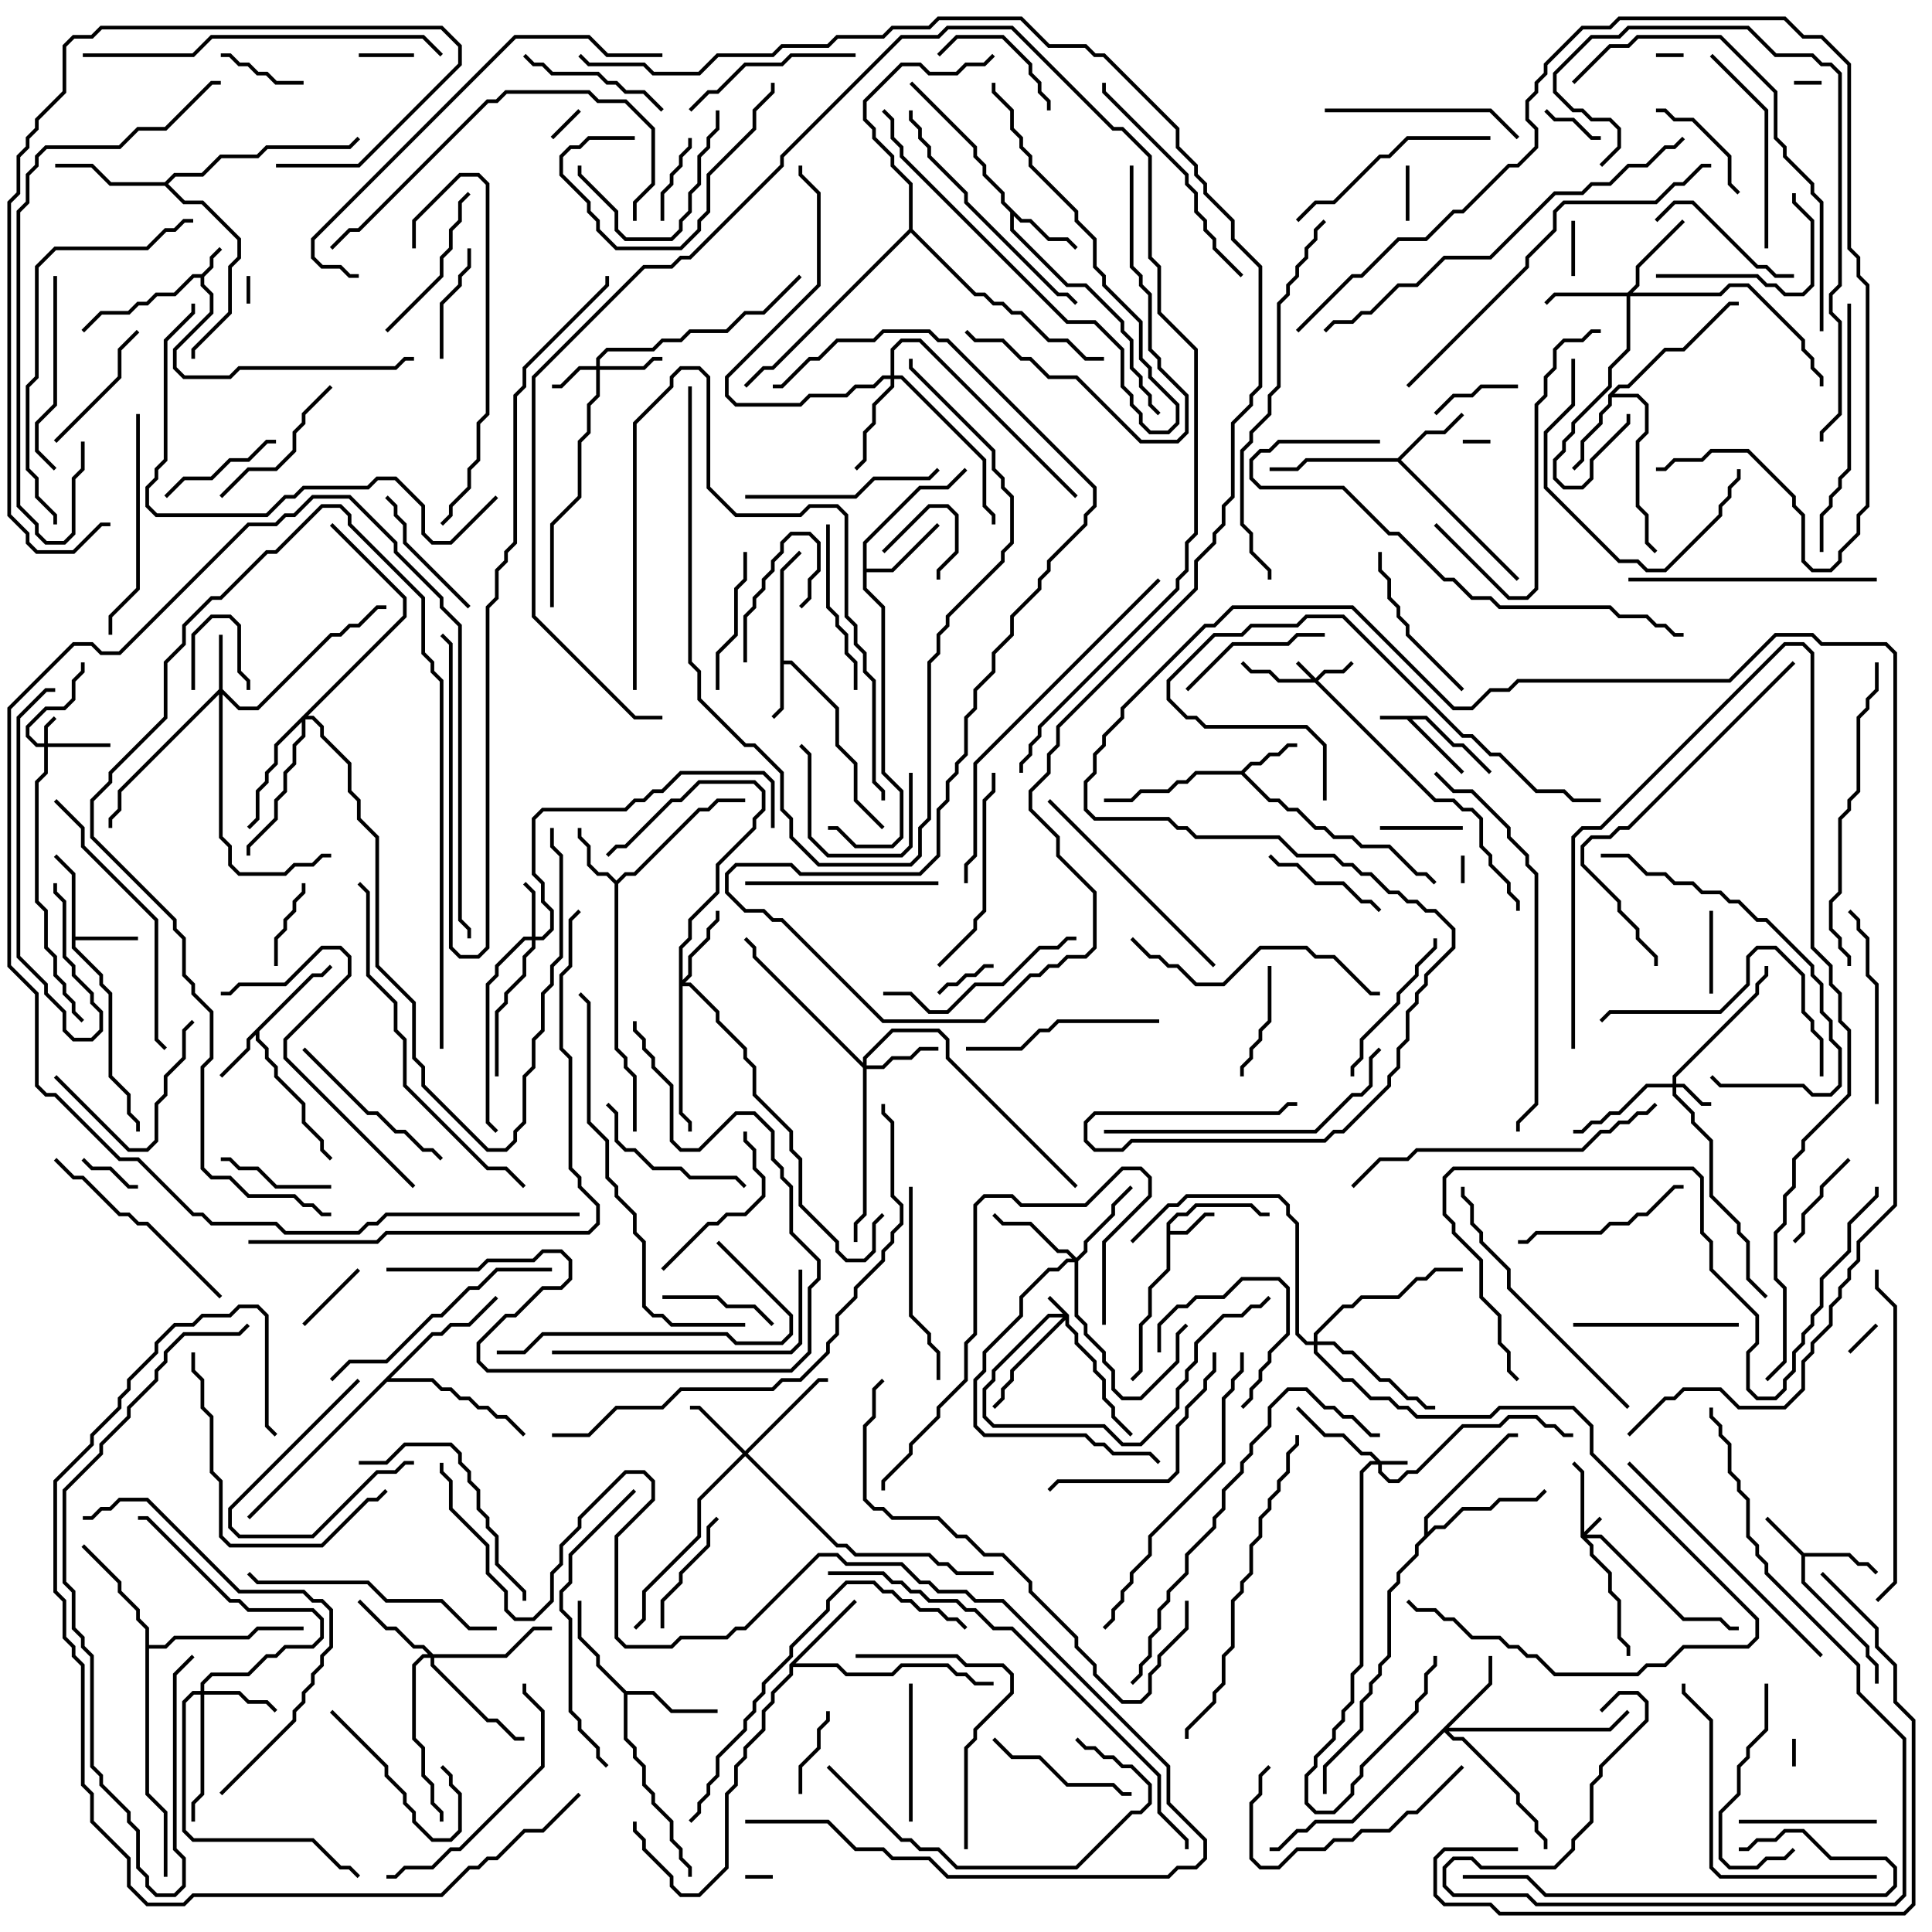 <svg version="1.1" width="105" height="105" xmlns="http://www.w3.org/2000/svg"><path d="M77.541,38.9L79.041,40.4L79.541,40.4L81.071,41.929L80.929,42.071L79.459,40.6L78.959,40.6L77.459,39.1L76.741,39.1L79.571,41.929L79.429,42.071L76.459,39.1L75,39.1L75,38.9z" stroke="none"/><path d="M10.959,14.9L11.4,14.459L11.4,13.959L11.929,13.429L12.071,13.571L11.6,14.041L11.6,14.541L11.1,15.041L11.1,15.459L11.6,15.959L11.6,17.041L9.6,19.041L9.6,19.959L10.041,20.4L12.459,20.4L12.959,19.9L21.459,19.9L21.959,19.4L22.5,19.4L22.5,19.6L22.041,19.6L21.541,20.1L13.041,20.1L12.541,20.6L9.959,20.6L9.4,20.041L9.4,18.959L11.4,16.959L11.4,16.041L10.9,15.541L10.9,15.1L10.541,15.1L9.541,16.1L8.541,16.1L8.041,16.6L7.541,16.6L7.041,17.1L5.541,17.1L4.571,18.071L4.429,17.929L5.459,16.9L6.959,16.9L7.459,16.4L7.959,16.4L8.459,15.9L9.459,15.9L10.459,14.9z" stroke="none"/><path d="M63.4,66.459L63.959,65.9L64.459,65.9L64.959,65.4L68.041,65.4L68.541,65.9L69,65.9L69,66.1L68.459,66.1L67.959,65.6L65.041,65.6L64.541,66.1L64.041,66.1L63.6,66.541L63.6,66.9L64.459,66.9L65.459,65.9L66,65.9L66,66.1L65.541,66.1L64.541,67.1L63.6,67.1L63.6,69.041L62.6,70.041L62.6,71.541L62.1,72.041L62.1,74.541L61.571,75.071L61.429,74.929L61.9,74.459L61.9,71.959L62.4,71.459L62.4,69.959L63.4,68.959z" stroke="none"/><path d="M98.041,84.4L100.541,84.4L101.041,84.9L101.541,84.9L102.071,85.429L101.929,85.571L101.459,85.1L100.959,85.1L100.459,84.6L98.1,84.6L98.1,85.959L101.6,89.459L101.6,89.959L102.1,90.459L102.1,91.5L101.9,91.5L101.9,90.541L101.4,90.041L101.4,89.541L97.9,86.041L97.9,84.541L95.929,82.571L96.071,82.429z" stroke="none"/><path d="M42.4,30.959L43.429,29.929L43.571,30.071L42.6,31.041L42.6,35.9L43.041,35.9L45.6,38.459L45.6,40.459L46.6,41.459L46.6,43.459L48.071,44.929L47.929,45.071L46.4,43.541L46.4,41.541L45.4,40.541L45.4,38.541L42.959,36.1L42.6,36.1L42.6,38.541L42.071,39.071L41.929,38.929L42.4,38.459z" stroke="none"/><path d="M16.959,52.9L17.459,52.9L17.929,52.429L18.071,52.571L17.541,53.1L17.041,53.1L14.1,56.041L14.1,56.459L14.6,56.959L14.6,57.459L15.1,57.959L15.1,58.459L16.6,59.959L16.6,60.959L17.6,61.959L17.6,62.459L18.071,62.929L17.929,63.071L17.4,62.541L17.4,62.041L16.4,61.041L16.4,60.041L14.9,58.541L14.9,58.041L14.4,57.541L14.4,57.041L13.9,56.541L13.9,56.241L13.6,56.541L13.6,57.041L12.071,58.571L11.929,58.429L13.4,56.959L13.4,56.459z" stroke="none"/><path d="M67.459,41.9L67.959,41.4L68.459,41.4L68.959,40.9L69.459,40.9L69.959,40.4L70.5,40.4L70.5,40.6L70.041,40.6L69.541,41.1L69.041,41.1L68.541,41.6L68.041,41.6L67.641,42L69.041,43.4L69.541,43.4L70.041,43.9L70.541,43.9L71.541,44.9L72.041,44.9L72.541,45.4L73.541,45.4L74.041,45.9L75.541,45.9L77.041,47.4L77.541,47.4L78.071,47.929L77.929,48.071L77.459,47.6L76.959,47.6L75.459,46.1L73.959,46.1L73.459,45.6L72.459,45.6L71.959,45.1L71.459,45.1L70.459,44.1L69.959,44.1L69.459,43.6L68.959,43.6L67.459,42.1L65.041,42.1L64.541,42.6L64.041,42.6L63.541,43.1L62.041,43.1L61.541,43.6L60,43.6L60,43.4L61.459,43.4L61.959,42.9L63.459,42.9L63.959,42.4L64.459,42.4L64.959,41.9z" stroke="none"/><path d="M3.9,47.541L2.929,46.571L3.071,46.429L4.1,47.459L4.1,50.9L7.5,50.9L7.5,51.1L4.1,51.1L4.1,51.459L5.6,52.959L5.6,53.459L6.1,53.959L6.1,58.459L7.1,59.459L7.1,60.459L7.6,60.959L7.6,61.5L7.4,61.5L7.4,61.041L6.9,60.541L6.9,59.541L5.9,58.541L5.9,54.041L5.4,53.541L5.4,53.041L3.9,51.541z" stroke="none"/><path d="M33.5,47.859L33.959,47.4L34.459,47.4L37.959,43.9L38.459,43.9L38.959,43.4L40.5,43.4L40.5,43.6L39.041,43.6L38.541,44.1L38.041,44.1L34.541,47.6L34.041,47.6L33.6,48.041L33.6,56.959L34.1,57.459L34.1,57.959L34.6,58.459L34.6,61.5L34.4,61.5L34.4,58.541L33.9,58.041L33.9,57.541L33.4,57.041L33.4,48.041L32.959,47.6L32.459,47.6L31.9,47.041L31.9,46.041L31.4,45.541L31.4,45L31.6,45L31.6,45.459L32.1,45.959L32.1,46.959L32.541,47.4L33.041,47.4z" stroke="none"/><path d="M55.541,11.9L56.041,11.9L57.041,12.9L58.041,12.9L58.571,13.429L58.429,13.571L57.959,13.1L56.959,13.1L55.959,12.1L55.459,12.1L55.1,11.741L55.1,12.459L58.041,15.4L59.041,15.4L61.1,17.459L61.1,17.959L61.6,18.459L61.6,19.959L62.1,20.459L62.1,20.959L62.6,21.459L62.6,21.959L63.071,22.429L62.929,22.571L62.4,22.041L62.4,21.541L61.9,21.041L61.9,20.541L61.4,20.041L61.4,18.541L60.9,18.041L60.9,17.541L58.959,15.6L57.959,15.6L54.9,12.541L54.9,11.541L54.4,11.041L54.4,10.541L53.4,9.541L53.4,9.041L52.9,8.541L52.9,8.041L49.429,4.571L49.571,4.429L53.1,7.959L53.1,8.459L53.6,8.959L53.6,9.459L54.6,10.459L54.6,10.959z" stroke="none"/><path d="M75.959,24.9L77.459,23.4L78.459,23.4L79.429,22.429L79.571,22.571L78.541,23.6L77.541,23.6L76.141,25L82.571,31.429L82.429,31.571L75.959,25.1L71.041,25.1L70.541,25.6L69,25.6L69,25.4L70.459,25.4L70.959,24.9z" stroke="none"/><path d="M87.4,21.459L87.959,20.9L88.459,20.9L90.459,18.9L91.459,18.9L93.959,16.4L94.5,16.4L94.5,16.6L94.041,16.6L91.541,19.1L90.541,19.1L88.541,21.1L88.041,21.1L87.741,21.4L89.041,21.4L89.6,21.959L89.6,23.541L89.1,24.041L89.1,27.459L89.6,27.959L89.6,29.459L90.071,29.929L89.929,30.071L89.4,29.541L89.4,28.041L88.9,27.541L88.9,23.959L89.4,23.459L89.4,22.041L88.959,21.6L87.6,21.6L87.6,22.041L87.1,22.541L87.1,23.041L86.1,24.041L86.1,25.041L85.571,25.571L85.429,25.429L85.9,24.959L85.9,23.959L86.9,22.959L86.9,22.459L87.4,21.959z" stroke="none"/><path d="M46.9,29.459L49.959,26.4L51.459,26.4L52.429,25.429L52.571,25.571L51.541,26.6L50.041,26.6L47.1,29.541L47.1,30.9L48.459,30.9L50.929,28.429L51.071,28.571L48.541,31.1L47.1,31.1L47.1,31.959L48.1,32.959L48.1,41.959L49.1,42.959L49.1,45.541L48.541,46.1L46.459,46.1L45.459,45.1L45,45.1L45,44.9L45.541,44.9L46.541,45.9L48.459,45.9L48.9,45.459L48.9,43.041L47.9,42.041L47.9,33.041L46.9,32.041z" stroke="none"/><path d="M42.9,90.459L46.429,86.929L46.571,87.071L43.241,90.4L45.541,90.4L46.041,90.9L48.459,90.9L48.959,90.4L51.541,90.4L52.041,90.9L52.541,90.9L53.041,91.4L54,91.4L54,91.6L52.959,91.6L52.459,91.1L51.959,91.1L51.459,90.6L49.041,90.6L48.541,91.1L45.959,91.1L45.459,90.6L43.1,90.6L43.1,91.041L42.1,92.041L42.1,92.541L41.6,93.041L41.6,94.041L40.6,95.041L40.6,95.541L40.1,96.041L40.1,97.041L39.6,97.541L39.6,101.541L38.041,103.1L36.959,103.1L36.4,102.541L36.4,102.041L34.9,100.541L34.9,100.041L34.4,99.541L34.4,99L34.6,99L34.6,99.459L35.1,99.959L35.1,100.459L36.6,101.959L36.6,102.459L37.041,102.9L37.959,102.9L39.4,101.459L39.4,97.459L39.9,96.959L39.9,95.959L40.4,95.459L40.4,94.959L41.4,93.959L41.4,92.959L41.9,92.459L41.9,91.959L42.9,90.959z" stroke="none"/><path d="M34.041,91.9L35.541,91.9L36.541,92.9L39,92.9L39,93.1L36.459,93.1L35.459,92.1L34.1,92.1L34.1,94.459L34.6,94.959L34.6,95.459L35.1,95.959L35.1,96.959L35.6,97.459L35.6,97.959L36.6,98.959L36.6,99.959L37.1,100.459L37.1,100.959L37.6,101.459L37.6,102L37.4,102L37.4,101.541L36.9,101.041L36.9,100.541L36.4,100.041L36.4,99.041L35.4,98.041L35.4,97.541L34.9,97.041L34.9,96.041L34.4,95.541L34.4,95.041L33.9,94.541L33.9,92.041L32.4,90.541L32.4,90.041L31.4,89.041L31.4,87L31.6,87L31.6,88.959L32.6,89.959L32.6,90.459z" stroke="none"/><path d="M8.959,9.9L9.459,9.4L10.959,9.4L11.959,8.4L13.959,8.4L14.459,7.9L18.959,7.9L19.429,7.429L19.571,7.571L19.041,8.1L14.541,8.1L14.041,8.6L12.041,8.6L11.041,9.6L9.541,9.6L9.141,10L10.041,10.9L11.041,10.9L13.1,12.959L13.1,14.041L12.6,14.541L12.6,17.041L10.6,19.041L10.6,19.5L10.4,19.5L10.4,18.959L12.4,16.959L12.4,14.459L12.9,13.959L12.9,13.041L10.959,11.1L9.959,11.1L8.959,10.1L5.959,10.1L4.959,9.1L3,9.1L3,8.9L5.041,8.9L6.041,9.9z" stroke="none"/><path d="M7.9,88.541L7.4,88.041L7.4,87.541L6.4,86.541L6.4,86.041L4.429,84.071L4.571,83.929L6.6,85.959L6.6,86.459L7.6,87.459L7.6,87.959L8.1,88.459L8.1,89.4L8.959,89.4L9.459,88.9L13.459,88.9L13.959,88.4L16.5,88.4L16.5,88.6L14.041,88.6L13.541,89.1L9.541,89.1L9.041,89.6L8.1,89.6L8.1,97.459L9.1,98.459L9.1,102L8.9,102L8.9,98.541L7.9,97.541z" stroke="none"/><path d="M77.4,83.459L77.4,82.459L81.959,77.9L82.5,77.9L82.5,78.1L82.041,78.1L77.6,82.541L77.6,83.259L77.959,82.9L78.459,82.9L79.459,81.9L80.959,81.9L81.459,81.4L83.459,81.4L83.929,80.929L84.071,81.071L83.541,81.6L81.541,81.6L81.041,82.1L79.541,82.1L78.541,83.1L78.041,83.1L77.1,84.041L77.1,84.541L76.1,85.541L76.1,86.041L75.6,86.541L75.6,90.041L75.1,90.541L75.1,91.041L74.6,91.541L74.6,92.041L74.1,92.541L74.1,94.041L72.1,96.041L72.1,97.5L71.9,97.5L71.9,95.959L73.9,93.959L73.9,92.459L74.4,91.959L74.4,91.459L74.9,90.959L74.9,90.459L75.4,89.959L75.4,86.459L75.9,85.959L75.9,85.459L76.9,84.459L76.9,83.959z" stroke="none"/><path d="M23.459,72.4L23.959,72.4L24.459,71.9L25.459,71.9L26.929,70.429L27.071,70.571L25.541,72.1L24.541,72.1L24.041,72.6L23.541,72.6L21.241,74.9L23.541,74.9L24.041,75.4L24.541,75.4L25.041,75.9L25.541,75.9L26.041,76.4L26.541,76.4L27.041,76.9L27.541,76.9L28.571,77.929L28.429,78.071L27.459,77.1L26.959,77.1L26.459,76.6L25.959,76.6L25.459,76.1L24.959,76.1L24.459,75.6L23.959,75.6L23.459,75.1L21.041,75.1L13.571,82.571L13.429,82.429z" stroke="none"/><path d="M49.4,12.459L49.4,10.041L48.4,9.041L48.4,8.541L47.4,7.541L47.4,7.041L46.9,6.541L46.9,5.459L48.959,3.4L50.041,3.4L50.541,3.9L51.959,3.9L52.459,3.4L53.459,3.4L53.929,2.929L54.071,3.071L53.541,3.6L52.541,3.6L52.041,4.1L50.459,4.1L49.959,3.6L49.041,3.6L47.1,5.541L47.1,6.459L47.6,6.959L47.6,7.459L48.6,8.459L48.6,8.959L49.6,9.959L49.6,12.459L53.041,15.9L53.541,15.9L54.041,16.4L54.541,16.4L55.041,16.9L55.541,16.9L57.041,18.4L58.041,18.4L59.041,19.4L60,19.4L60,19.6L58.959,19.6L57.959,18.6L56.959,18.6L55.459,17.1L54.959,17.1L54.459,16.6L53.959,16.6L53.459,16.1L52.959,16.1L49.5,12.641L42.041,20.1L41.541,20.1L40.571,21.071L40.429,20.929L41.459,19.9L41.959,19.9z" stroke="none"/><path d="M71.5,36.859L71.959,36.4L72.959,36.4L73.429,35.929L73.571,36.071L73.041,36.6L72.041,36.6L71.641,37L78.041,43.4L79.041,43.4L79.541,43.9L80.041,43.9L80.6,44.459L80.6,45.959L81.1,46.459L81.1,46.959L82.1,47.959L82.1,48.459L82.6,48.959L82.6,49.5L82.4,49.5L82.4,49.041L81.9,48.541L81.9,48.041L80.9,47.041L80.9,46.541L80.4,46.041L80.4,44.541L79.959,44.1L79.459,44.1L78.959,43.6L77.959,43.6L71.459,37.1L69.459,37.1L68.959,36.6L67.959,36.6L67.429,36.071L67.571,35.929L68.041,36.4L69.041,36.4L69.541,36.9L71.259,36.9L70.429,36.071L70.571,35.929z" stroke="none"/><path d="M85.9,83.541L85.9,80.041L85.429,79.571L85.571,79.429L86.1,79.959L86.1,83.259L86.929,82.429L87.071,82.571L86.241,83.4L87.041,83.4L91.541,87.9L93.541,87.9L94.041,88.4L94.5,88.4L94.5,88.6L93.959,88.6L93.459,88.1L91.459,88.1L86.959,83.6L86.241,83.6L86.6,83.959L86.6,84.459L87.6,85.459L87.6,86.459L88.1,86.959L88.1,88.959L88.6,89.459L88.6,90L88.4,90L88.4,89.541L87.9,89.041L87.9,87.041L87.4,86.541L87.4,85.541L86.4,84.541L86.4,84.041z" stroke="none"/><path d="M58.1,71.459L58.1,71.959L58.6,72.459L58.6,72.959L59.6,73.959L59.6,74.459L60.1,74.959L60.1,75.959L60.6,76.459L60.6,76.959L61.571,77.929L61.429,78.071L60.4,77.041L60.4,76.541L59.9,76.041L59.9,75.041L59.4,74.541L59.4,74.041L58.4,73.041L58.4,72.541L57.9,72.041L57.9,71.741L55.1,74.541L55.1,75.041L54.6,75.541L54.6,76.041L54.071,76.571L53.929,76.429L54.4,75.959L54.4,75.459L54.9,74.959L54.9,74.459L57.759,71.6L57.041,71.6L54.1,74.541L54.1,75.041L53.6,75.541L53.6,76.959L54.041,77.4L60.041,77.4L61.041,78.4L61.959,78.4L63.9,76.459L63.9,75.459L64.4,74.959L64.4,74.459L64.9,73.959L64.9,72.959L66.459,71.4L67.459,71.4L67.959,70.9L68.459,70.9L68.929,70.429L69.071,70.571L68.541,71.1L68.041,71.1L67.541,71.6L66.541,71.6L65.1,73.041L65.1,74.041L64.6,74.541L64.6,75.041L64.1,75.541L64.1,76.541L62.041,78.6L60.959,78.6L59.959,77.6L53.959,77.6L53.4,77.041L53.4,75.459L53.9,74.959L53.9,74.459L56.959,71.4L57.759,71.4L56.929,70.571L57.071,70.429z" stroke="none"/><path d="M75.041,79.4L76.5,79.4L76.5,79.6L75.1,79.6L75.1,79.959L75.541,80.4L75.959,80.4L76.459,79.9L76.959,79.9L79.459,77.4L81.459,77.4L81.959,76.9L83.541,76.9L84.041,77.4L84.541,77.4L85.041,77.9L85.5,77.9L85.5,78.1L84.959,78.1L84.459,77.6L83.959,77.6L83.459,77.1L82.041,77.1L81.541,77.6L79.541,77.6L77.041,80.1L76.541,80.1L76.041,80.6L75.459,80.6L74.9,80.041L74.9,79.6L74.541,79.6L74.1,80.041L74.1,90.541L73.6,91.041L73.6,92.541L73.1,93.041L73.1,93.541L72.6,94.041L72.6,94.541L71.6,95.541L71.6,96.041L71.1,96.541L71.1,97.959L71.541,98.4L72.459,98.4L73.4,97.459L73.4,96.959L73.9,96.459L73.9,95.959L76.9,92.959L76.9,92.459L77.4,91.959L77.4,90.959L77.9,90.459L77.9,90L78.1,90L78.1,90.541L77.6,91.041L77.6,92.041L77.1,92.541L77.1,93.041L74.1,96.041L74.1,96.541L73.6,97.041L73.6,97.541L72.541,98.6L71.459,98.6L70.9,98.041L70.9,96.459L71.4,95.959L71.4,95.459L72.4,94.459L72.4,93.959L72.9,93.459L72.9,92.959L73.4,92.459L73.4,90.959L73.9,90.459L73.9,79.959L74.459,79.4L74.759,79.4L74.459,79.1L73.959,79.1L72.959,78.1L71.959,78.1L70.429,76.571L70.571,76.429L72.041,77.9L73.041,77.9L74.041,78.9L74.541,78.9z" stroke="none"/><path d="M2.4,40.4L2.4,39.459L2.929,38.929L3.071,39.071L2.6,39.541L2.6,40.4L6,40.4L6,40.6L2.6,40.6L2.6,42.041L2.1,42.541L2.1,48.959L2.6,49.459L2.6,51.459L3.1,51.959L3.1,52.959L3.6,53.459L3.6,53.959L4.1,54.459L4.1,54.959L4.571,55.429L4.429,55.571L3.9,55.041L3.9,54.541L3.4,54.041L3.4,53.541L2.9,53.041L2.9,52.041L2.4,51.541L2.4,49.541L1.9,49.041L1.9,42.459L2.4,41.959L2.4,40.6L1.959,40.6L1.4,40.041L1.4,39.459L2.459,38.4L3.459,38.4L3.9,37.959L3.9,36.959L4.4,36.459L4.4,36L4.6,36L4.6,36.541L4.1,37.041L4.1,38.041L3.541,38.6L2.541,38.6L1.6,39.541L1.6,39.959L2.041,40.4z" stroke="none"/><path d="M90.9,58.9L90.9,58.459L95.4,53.959L95.4,53.459L95.9,52.959L95.9,52.5L96.1,52.5L96.1,53.041L95.6,53.541L95.6,54.041L91.1,58.541L91.1,58.9L91.541,58.9L92.541,59.9L93,59.9L93,60.1L92.459,60.1L91.459,59.1L91.1,59.1L91.1,59.459L92.1,60.459L92.1,60.959L93.1,61.959L93.1,64.959L94.6,66.459L94.6,66.959L95.1,67.459L95.1,69.459L96.071,70.429L95.929,70.571L94.9,69.541L94.9,67.541L94.4,67.041L94.4,66.541L92.9,65.041L92.9,62.041L91.9,61.041L91.9,60.541L90.9,59.541L90.9,59.1L89.541,59.1L88.041,60.6L87.541,60.6L87.041,61.1L86.541,61.1L86.041,61.6L85.5,61.6L85.5,61.4L85.959,61.4L86.459,60.9L86.959,60.9L87.459,60.4L87.959,60.4L89.459,58.9z" stroke="none"/><path d="M32.4,19.9L32.4,19.459L32.959,18.9L35.459,18.9L35.959,18.4L36.959,18.4L37.459,17.9L39.459,17.9L40.459,16.9L41.459,16.9L43.429,14.929L43.571,15.071L41.541,17.1L40.541,17.1L39.541,18.1L37.541,18.1L37.041,18.6L36.041,18.6L35.541,19.1L33.041,19.1L32.6,19.541L32.6,19.9L34.959,19.9L35.459,19.4L36,19.4L36,19.6L35.541,19.6L35.041,20.1L32.6,20.1L32.6,21.541L32.1,22.041L32.1,23.541L31.6,24.041L31.6,27.041L30.1,28.541L30.1,33L29.9,33L29.9,28.459L31.4,26.959L31.4,23.959L31.9,23.459L31.9,21.959L32.4,21.459L32.4,20.1L31.541,20.1L30.541,21.1L30,21.1L30,20.9L30.459,20.9L31.459,19.9z" stroke="none"/><path d="M11.9,37.459L11.9,34.5L12.1,34.5L12.1,37.459L13.041,38.4L13.959,38.4L17.959,34.4L18.459,34.4L18.959,33.9L19.459,33.9L20.459,32.9L21,32.9L21,33.1L20.541,33.1L19.541,34.1L19.041,34.1L18.541,34.6L18.041,34.6L14.041,38.6L12.959,38.6L12.1,37.741L12.1,45.459L12.6,45.959L12.6,46.959L13.041,47.4L15.459,47.4L15.959,46.9L16.959,46.9L17.459,46.4L18,46.4L18,46.6L17.541,46.6L17.041,47.1L16.041,47.1L15.541,47.6L12.959,47.6L12.4,47.041L12.4,46.041L11.9,45.541L11.9,37.741L6.6,43.041L6.6,44.041L6.1,44.541L6.1,45L5.9,45L5.9,44.459L6.4,43.959L6.4,42.959z" stroke="none"/><path d="M28.9,50.9L28.9,48.541L28.429,48.071L28.571,47.929L29.1,48.459L29.1,50.9L29.459,50.9L29.9,50.459L29.9,49.541L29.4,49.041L29.4,48.041L28.9,47.541L28.9,44.459L29.459,43.9L33.959,43.9L34.459,43.4L34.959,43.4L35.459,42.9L35.959,42.9L36.959,41.9L41.541,41.9L42.1,42.459L42.1,45L41.9,45L41.9,42.541L41.459,42.1L37.041,42.1L36.041,43.1L35.541,43.1L35.041,43.6L34.541,43.6L34.041,44.1L29.541,44.1L29.1,44.541L29.1,47.459L29.6,47.959L29.6,48.959L30.1,49.459L30.1,50.541L29.541,51.1L29.1,51.1L29.1,51.541L28.6,52.041L28.6,53.041L27.6,54.041L27.6,54.541L27.1,55.041L27.1,58.5L26.9,58.5L26.9,54.959L27.4,54.459L27.4,53.959L28.4,52.959L28.4,51.959L28.9,51.459L28.9,51.1L28.541,51.1L27.1,52.541L27.1,53.041L26.6,53.541L26.6,60.959L27.071,61.429L26.929,61.571L26.4,61.041L26.4,53.459L26.9,52.959L26.9,52.459L28.459,50.9z" stroke="none"/><path d="M40.5,78.859L44.459,74.9L45,74.9L45,75.1L44.541,75.1L40.641,79L45.541,83.9L46.041,83.9L46.541,84.4L50.541,84.4L51.041,84.9L51.541,84.9L52.041,85.4L54,85.4L54,85.6L51.959,85.6L51.459,85.1L50.959,85.1L50.459,84.6L46.459,84.6L45.959,84.1L45.459,84.1L40.5,79.141L38.1,81.541L38.1,83.541L35.1,86.541L35.1,88.041L34.571,88.571L34.429,88.429L34.9,87.959L34.9,86.459L37.9,83.459L37.9,81.459L40.359,79L37.959,76.6L37.5,76.6L37.5,76.4L38.041,76.4z" stroke="none"/><path d="M10.9,91.9L10.9,91.459L11.459,90.9L13.459,90.9L14.459,89.9L14.959,89.9L15.459,89.4L16.959,89.4L17.4,88.959L17.4,88.041L16.959,87.6L13.459,87.6L12.959,87.1L12.459,87.1L7.959,82.6L7.5,82.6L7.5,82.4L8.041,82.4L12.541,86.9L13.041,86.9L13.541,87.4L17.041,87.4L17.6,87.959L17.6,89.041L17.041,89.6L15.541,89.6L15.041,90.1L14.541,90.1L13.541,91.1L11.541,91.1L11.1,91.541L11.1,91.9L13.041,91.9L13.541,92.4L14.541,92.4L15.071,92.929L14.929,93.071L14.459,92.6L13.459,92.6L12.959,92.1L11.1,92.1L11.1,97.541L10.6,98.041L10.6,99L10.4,99L10.4,97.959L10.9,97.459L10.9,92.1L10.541,92.1L10.1,92.541L10.1,99.459L10.541,99.9L17.041,99.9L18.541,101.4L19.041,101.4L19.571,101.929L19.429,102.071L18.959,101.6L18.459,101.6L16.959,100.1L10.459,100.1L9.9,99.541L9.9,92.459L10.459,91.9z" stroke="none"/><path d="M46.9,57.759L46.9,57.459L48.459,55.9L51.041,55.9L51.6,56.459L51.6,57.459L58.571,64.429L58.429,64.571L51.4,57.541L51.4,56.541L50.959,56.1L48.541,56.1L47.1,57.541L47.1,57.9L47.959,57.9L48.459,57.4L49.459,57.4L49.959,56.9L51,56.9L51,57.1L50.041,57.1L49.541,57.6L48.541,57.6L48.041,58.1L47.1,58.1L47.1,66.041L46.6,66.541L46.6,67.5L46.4,67.5L46.4,66.459L46.9,65.959L46.9,58.041L40.9,52.041L40.9,51.541L40.429,51.071L40.571,50.929L41.1,51.459L41.1,51.959z" stroke="none"/><path d="M36.9,51.459L37.4,50.959L37.4,49.959L38.9,48.459L38.9,46.959L40.9,44.959L40.9,44.459L41.4,43.959L41.4,43.041L40.959,42.6L38.041,42.6L37.041,43.6L36.541,43.6L34.041,46.1L33.541,46.1L33.071,46.571L32.929,46.429L33.459,45.9L33.959,45.9L36.459,43.4L36.959,43.4L37.959,42.4L41.041,42.4L41.6,42.959L41.6,44.041L41.1,44.541L41.1,45.041L39.1,47.041L39.1,48.541L37.6,50.041L37.6,51.041L37.1,51.541L37.1,53.259L37.4,52.959L37.4,51.959L38.4,50.959L38.4,50.459L38.9,49.959L38.9,49.5L39.1,49.5L39.1,50.041L38.6,50.541L38.6,51.041L37.6,52.041L37.6,53.041L37.241,53.4L37.541,53.4L39.1,54.959L39.1,55.459L40.6,56.959L40.6,57.459L41.1,57.959L41.1,59.459L43.1,61.459L43.1,62.459L43.6,62.959L43.6,65.459L45.6,67.459L45.6,67.959L46.041,68.4L46.959,68.4L47.4,67.959L47.4,66.459L47.929,65.929L48.071,66.071L47.6,66.541L47.6,68.041L47.041,68.6L45.959,68.6L45.4,68.041L45.4,67.541L43.4,65.541L43.4,63.041L42.9,62.541L42.9,61.541L40.9,59.541L40.9,58.041L40.4,57.541L40.4,57.041L38.9,55.541L38.9,55.041L37.459,53.6L37.1,53.6L37.1,60.459L37.6,60.959L37.6,61.5L37.4,61.5L37.4,61.041L36.9,60.541z" stroke="none"/><path d="M88.459,15.9L88.9,15.459L88.9,14.459L91.429,11.929L91.571,12.071L89.1,14.541L89.1,15.541L88.741,15.9L93.459,15.9L93.959,15.4L95.041,15.4L98.1,18.459L98.1,18.959L98.6,19.459L98.6,19.959L99.1,20.459L99.1,21L98.9,21L98.9,20.541L98.4,20.041L98.4,19.541L97.9,19.041L97.9,18.541L94.959,15.6L94.041,15.6L93.541,16.1L88.6,16.1L88.6,19.041L87.6,20.041L87.6,21.041L85.6,23.041L85.6,23.541L85.1,24.041L85.1,24.541L84.6,25.041L84.6,25.959L85.041,26.4L85.959,26.4L86.4,25.959L86.4,24.959L88.4,22.959L88.4,22.5L88.6,22.5L88.6,23.041L86.6,25.041L86.6,26.041L86.041,26.6L84.959,26.6L84.4,26.041L84.4,24.959L84.9,24.459L84.9,23.959L85.4,23.459L85.4,22.959L87.4,20.959L87.4,19.959L88.4,18.959L88.4,16.1L84.541,16.1L84.071,16.571L83.929,16.429L84.459,15.9z" stroke="none"/><path d="M80.9,91.459L80.9,90L81.1,90L81.1,91.541L78.741,93.9L87.459,93.9L88.429,92.929L88.571,93.071L87.541,94.1L78.741,94.1L79.041,94.4L79.541,94.4L82.6,97.459L82.6,97.959L83.6,98.959L83.6,99.459L84.1,99.959L84.1,100.5L83.9,100.5L83.9,100.041L83.4,99.541L83.4,99.041L82.4,98.041L82.4,97.541L79.459,94.6L78.959,94.6L78.5,94.141L73.541,99.1L71.541,99.1L71.041,99.6L70.541,99.6L69.541,100.6L69,100.6L69,100.4L69.459,100.4L70.459,99.4L70.959,99.4L71.459,98.9L73.459,98.9z" stroke="none"/><path d="M58.5,68.359L58.9,67.959L58.9,67.459L60.4,65.959L60.4,65.459L61.429,64.429L61.571,64.571L60.6,65.541L60.6,66.041L59.1,67.541L59.1,68.041L58.6,68.541L58.6,71.459L59.1,71.959L59.1,72.459L60.1,73.459L60.1,73.959L60.6,74.459L60.6,75.459L61.041,75.9L61.959,75.9L63.9,73.959L63.9,72.459L64.429,71.929L64.571,72.071L64.1,72.541L64.1,74.041L62.041,76.1L60.959,76.1L60.4,75.541L60.4,74.541L59.9,74.041L59.9,73.541L58.9,72.541L58.9,72.041L58.4,71.541L58.4,68.6L58.041,68.6L57.541,69.1L57.041,69.1L55.6,70.541L55.6,71.541L53.6,73.541L53.6,74.541L53.1,75.041L53.1,77.459L53.541,77.9L59.041,77.9L59.541,78.4L60.041,78.4L60.541,78.9L62.541,78.9L63.071,79.429L62.929,79.571L62.459,79.1L60.459,79.1L59.959,78.6L59.459,78.6L58.959,78.1L53.459,78.1L52.9,77.541L52.9,74.959L53.4,74.459L53.4,73.459L55.4,71.459L55.4,70.459L56.959,68.9L57.459,68.9L57.959,68.4L58.259,68.4L57.959,68.1L57.459,68.1L55.959,66.6L54.459,66.6L53.929,66.071L54.071,65.929L54.541,66.4L56.041,66.4L57.541,67.9L58.041,67.9z" stroke="none"/><path d="M23.541,89.9L27.459,89.9L28.959,88.4L30,88.4L30,88.6L29.041,88.6L27.541,90.1L23.6,90.1L23.6,90.459L26.541,93.4L27.041,93.4L28.041,94.4L28.5,94.4L28.5,94.6L27.959,94.6L26.959,93.6L26.459,93.6L23.4,90.541L23.4,90.1L23.041,90.1L22.6,90.541L22.6,94.459L23.1,94.959L23.1,96.459L23.6,96.959L23.6,97.959L24.1,98.459L24.1,99L23.9,99L23.9,98.541L23.4,98.041L23.4,97.041L22.9,96.541L22.9,95.041L22.4,94.541L22.4,90.459L22.959,89.9L23.259,89.9L22.959,89.6L22.459,89.6L21.459,88.6L20.959,88.6L19.429,87.071L19.571,86.929L21.041,88.4L21.541,88.4L22.541,89.4L23.041,89.4z" stroke="none"/><path d="M48.4,20.4L48.4,18.959L48.959,18.4L50.041,18.4L58.571,26.929L58.429,27.071L49.959,18.6L49.041,18.6L48.6,19.041L48.6,20.4L49.041,20.4L53.6,24.959L53.6,27.459L54.1,27.959L54.1,28.5L53.9,28.5L53.9,28.041L53.4,27.541L53.4,25.041L48.959,20.6L48.6,20.6L48.6,21.041L47.6,22.041L47.6,23.041L47.1,23.541L47.1,25.041L46.571,25.571L46.429,25.429L46.9,24.959L46.9,23.459L47.4,22.959L47.4,21.959L48.4,20.959L48.4,20.6L48.041,20.6L47.541,21.1L46.541,21.1L46.041,21.6L44.041,21.6L43.541,22.1L39.959,22.1L39.4,21.541L39.4,20.459L44.4,15.459L44.4,10.541L43.4,9.541L43.4,9L43.6,9L43.6,9.459L44.6,10.459L44.6,15.541L39.6,20.541L39.6,21.459L40.041,21.9L43.459,21.9L43.959,21.4L45.959,21.4L46.459,20.9L47.459,20.9L47.959,20.4z" stroke="none"/><path d="M21.9,33.459L21.9,32.541L17.929,28.571L18.071,28.429L22.1,32.459L22.1,33.541L16.741,38.9L17.041,38.9L17.6,39.459L17.6,39.959L19.1,41.459L19.1,42.959L19.6,43.459L19.6,44.459L20.6,45.459L20.6,52.459L22.6,54.459L22.6,57.459L23.1,57.959L23.1,58.959L26.541,62.4L27.459,62.4L27.9,61.959L27.9,61.459L28.4,60.959L28.4,58.459L28.9,57.959L28.9,56.459L29.4,55.959L29.4,53.959L29.9,53.459L29.9,52.459L30.4,51.959L30.4,46.541L29.9,46.041L29.9,45L30.1,45L30.1,45.959L30.6,46.459L30.6,52.041L30.1,52.541L30.1,53.541L29.6,54.041L29.6,56.041L29.1,56.541L29.1,58.041L28.6,58.541L28.6,61.041L28.1,61.541L28.1,62.041L27.541,62.6L26.459,62.6L22.9,59.041L22.9,58.041L22.4,57.541L22.4,54.541L20.4,52.541L20.4,45.541L19.4,44.541L19.4,43.541L18.9,43.041L18.9,41.541L17.4,40.041L17.4,39.541L16.959,39.1L16.6,39.1L16.6,40.041L16.1,40.541L16.1,41.541L15.6,42.041L15.6,43.041L15.1,43.541L15.1,44.541L13.6,46.041L13.6,46.5L13.4,46.5L13.4,45.959L14.9,44.459L14.9,43.459L15.4,42.959L15.4,41.959L15.9,41.459L15.9,40.459L16.4,39.959L16.4,39.241L15.1,40.541L15.1,41.541L14.6,42.041L14.6,42.541L14.1,43.041L14.1,44.541L13.571,45.071L13.429,44.929L13.9,44.459L13.9,42.959L14.4,42.459L14.4,41.959L14.9,41.459L14.9,40.459z" stroke="none"/><path d="M71.4,72.9L71.4,72.459L72.959,70.9L73.459,70.9L73.959,70.4L75.959,70.4L76.959,69.4L77.459,69.4L77.959,68.9L79.5,68.9L79.5,69.1L78.041,69.1L77.541,69.6L77.041,69.6L76.041,70.6L74.041,70.6L73.541,71.1L73.041,71.1L71.6,72.541L71.6,72.9L72.541,72.9L73.041,73.4L73.541,73.4L75.041,74.9L75.541,74.9L76.541,75.9L77.041,75.9L77.541,76.4L78,76.4L78,76.6L77.459,76.6L76.959,76.1L76.459,76.1L75.459,75.1L74.959,75.1L73.459,73.6L72.959,73.6L72.459,73.1L71.6,73.1L71.6,73.459L73.041,74.9L73.541,74.9L74.541,75.9L75.541,75.9L76.041,76.4L76.541,76.4L77.041,76.9L80.959,76.9L81.459,76.4L85.541,76.4L86.6,77.459L86.6,78.959L95.6,87.959L95.6,89.041L95.041,89.6L91.541,89.6L90.541,90.6L89.541,90.6L89.041,91.1L84.459,91.1L83.459,90.1L82.959,90.1L82.459,89.6L81.959,89.6L81.459,89.1L79.959,89.1L78.959,88.1L78.459,88.1L77.959,87.6L76.959,87.6L76.429,87.071L76.571,86.929L77.041,87.4L78.041,87.4L78.541,87.9L79.041,87.9L80.041,88.9L81.541,88.9L82.041,89.4L82.541,89.4L83.041,89.9L83.541,89.9L84.541,90.9L88.959,90.9L89.459,90.4L90.459,90.4L91.459,89.4L94.959,89.4L95.4,88.959L95.4,88.041L86.4,79.041L86.4,77.541L85.459,76.6L81.541,76.6L81.041,77.1L76.959,77.1L76.459,76.6L75.959,76.6L75.459,76.1L74.459,76.1L73.459,75.1L72.959,75.1L71.4,73.541L71.4,73.1L70.959,73.1L70.4,72.541L70.4,66.541L69.9,66.041L69.9,65.541L69.459,65.1L64.541,65.1L64.041,65.6L63.541,65.6L61.571,67.571L61.429,67.429L63.459,65.4L63.959,65.4L64.459,64.9L69.541,64.9L70.1,65.459L70.1,65.959L70.6,66.459L70.6,72.459L71.041,72.9z" stroke="none"/><path d="M99,4.4L99,4.6L97.5,4.6L97.5,4.4z" stroke="none"/><path d="M97.6,96L97.4,96L97.4,94.5L97.6,94.5z" stroke="none"/><path d="M79.4,46.5L79.6,46.5L79.6,48L79.4,48z" stroke="none"/><path d="M91.5,2.9L91.5,3.1L90,3.1L90,2.9z" stroke="none"/><path d="M40.5,102.1L40.5,101.9L42,101.9L42,102.1z" stroke="none"/><path d="M13.4,15L13.6,15L13.6,16.5L13.4,16.5z" stroke="none"/><path d="M79.5,24.1L79.5,23.9L81,23.9L81,24.1z" stroke="none"/><path d="M30.071,7.571L29.929,7.429L31.429,5.929L31.571,6.071z" stroke="none"/><path d="M100.571,73.571L100.429,73.429L101.929,71.929L102.071,72.071z" stroke="none"/><path d="M85.4,12L85.6,12L85.6,15L85.4,15z" stroke="none"/><path d="M10.6,37.5L10.4,37.5L10.4,34.459L11.459,33.4L12.541,33.4L13.1,33.959L13.1,36.459L13.6,36.959L13.6,37.5L13.4,37.5L13.4,37.041L12.9,36.541L12.9,34.041L12.459,33.6L11.541,33.6L10.6,34.541z" stroke="none"/><path d="M76.4,9L76.6,9L76.6,12L76.4,12z" stroke="none"/><path d="M19.5,3.1L19.5,2.9L22.5,2.9L22.5,3.1z" stroke="none"/><path d="M83.929,6.071L84.071,5.929L84.541,6.4L85.541,6.4L86.541,7.4L87,7.4L87,7.6L86.459,7.6L85.459,6.6L84.459,6.6z" stroke="none"/><path d="M48.071,30.071L47.929,29.929L50.459,27.4L51.541,27.4L52.1,27.959L52.1,30.041L51.1,31.041L51.1,31.5L50.9,31.5L50.9,30.959L51.9,29.959L51.9,28.041L51.459,27.6L50.541,27.6z" stroke="none"/><path d="M4.429,63.071L4.571,62.929L5.041,63.4L6.041,63.4L7.041,64.4L7.5,64.4L7.5,64.6L6.959,64.6L5.959,63.6L4.959,63.6z" stroke="none"/><path d="M51.071,54.071L50.929,53.929L51.459,53.4L51.959,53.4L52.459,52.9L52.959,52.9L53.459,52.4L54,52.4L54,52.6L53.541,52.6L53.041,53.1L52.541,53.1L52.041,53.6L51.541,53.6z" stroke="none"/><path d="M40.6,36L40.4,36L40.4,33.459L40.9,32.959L40.9,32.459L41.4,31.959L41.4,31.459L41.9,30.959L41.9,30.459L42.4,29.959L42.4,29.459L42.959,28.9L44.041,28.9L44.6,29.459L44.6,31.041L44.1,31.541L44.1,32.541L43.571,33.071L43.429,32.929L43.9,32.459L43.9,31.459L44.4,30.959L44.4,29.541L43.959,29.1L43.041,29.1L42.6,29.541L42.6,30.041L42.1,30.541L42.1,31.041L41.6,31.541L41.6,32.041L41.1,32.541L41.1,33.041L40.6,33.541z" stroke="none"/><path d="M16.571,72.071L16.429,71.929L19.429,68.929L19.571,69.071z" stroke="none"/><path d="M93.1,54L92.9,54L92.9,49.5L93.1,49.5z" stroke="none"/><path d="M75,45.1L75,44.9L79.5,44.9L79.5,45.1z" stroke="none"/><path d="M16.4,48L16.6,48L16.6,48.541L16.1,49.041L16.1,49.541L15.6,50.041L15.6,50.541L15.1,51.041L15.1,52.5L14.9,52.5L14.9,50.959L15.4,50.459L15.4,49.959L15.9,49.459L15.9,48.959L16.4,48.459z" stroke="none"/><path d="M37.4,7.5L37.6,7.5L37.6,8.041L37.1,8.541L37.1,9.041L36.6,9.541L36.6,10.041L36.1,10.541L36.1,12L35.9,12L35.9,10.459L36.4,9.959L36.4,9.459L36.9,8.959L36.9,8.459L37.4,7.959z" stroke="none"/><path d="M12,3.1L12,2.9L12.541,2.9L13.041,3.4L13.541,3.4L14.041,3.9L14.541,3.9L15.041,4.4L16.5,4.4L16.5,4.6L14.959,4.6L14.459,4.1L13.959,4.1L13.459,3.6L12.959,3.6L12.459,3.1z" stroke="none"/><path d="M82.5,20.9L82.5,21.1L80.541,21.1L80.041,21.6L79.041,21.6L78.071,22.571L77.929,22.429L78.959,21.4L79.959,21.4L80.459,20.9z" stroke="none"/><path d="M44.9,93L45.1,93L45.1,93.541L44.6,94.041L44.6,95.041L43.6,96.041L43.6,97.5L43.4,97.5L43.4,95.959L44.4,94.959L44.4,93.959L44.9,93.459z" stroke="none"/><path d="M100.429,62.929L100.571,63.071L99.1,64.541L99.1,65.041L98.1,66.041L98.1,67.041L97.571,67.571L97.429,67.429L97.9,66.959L97.9,65.959L98.9,64.959L98.9,64.459z" stroke="none"/><path d="M19.429,74.929L19.571,75.071L12.6,82.041L12.6,82.959L13.041,83.4L16.959,83.4L20.459,79.9L21.459,79.9L21.959,79.4L22.5,79.4L22.5,79.6L22.041,79.6L21.541,80.1L20.541,80.1L17.041,83.6L12.959,83.6L12.4,83.041L12.4,81.959z" stroke="none"/><path d="M63.1,73.5L62.9,73.5L62.9,71.959L63.959,70.9L64.459,70.9L64.959,70.4L66.459,70.4L67.459,69.4L69.541,69.4L70.1,69.959L70.1,72.541L69.1,73.541L69.1,74.041L68.6,74.541L68.6,75.041L68.1,75.541L68.1,76.041L67.571,76.571L67.429,76.429L67.9,75.959L67.9,75.459L68.4,74.959L68.4,74.459L68.9,73.959L68.9,73.459L69.9,72.459L69.9,70.041L69.459,69.6L67.541,69.6L66.541,70.6L65.041,70.6L64.541,71.1L64.041,71.1L63.1,72.041z" stroke="none"/><path d="M67.6,58.5L67.4,58.5L67.4,57.959L67.9,57.459L67.9,56.959L68.4,56.459L68.4,55.959L68.9,55.459L68.9,52.5L69.1,52.5L69.1,55.541L68.6,56.041L68.6,56.541L68.1,57.041L68.1,57.541L67.6,58.041z" stroke="none"/><path d="M25.4,13.5L25.6,13.5L25.6,14.541L25.1,15.041L25.1,15.541L24.1,16.541L24.1,19.5L23.9,19.5L23.9,16.459L24.9,15.459L24.9,14.959L25.4,14.459z" stroke="none"/><path d="M12,63.1L12,62.9L12.541,62.9L13.041,63.4L14.041,63.4L15.041,64.4L18,64.4L18,64.6L14.959,64.6L13.959,63.6L12.959,63.6L12.459,63.1z" stroke="none"/><path d="M53.9,4.5L54.1,4.5L54.1,4.959L55.1,5.959L55.1,6.959L55.6,7.459L55.6,7.959L56.1,8.459L56.1,8.959L58.6,11.459L58.6,11.959L59.6,12.959L59.6,14.459L60.1,14.959L60.1,15.459L62.1,17.459L62.1,19.459L62.6,19.959L62.6,20.459L64.1,21.959L64.1,23.041L63.541,23.6L62.459,23.6L61.9,23.041L61.9,22.541L61.4,22.041L61.4,21.541L60.9,21.041L60.9,19.041L59.459,17.6L57.959,17.6L48.9,8.541L48.9,8.041L48.4,7.541L48.4,6.541L47.929,6.071L48.071,5.929L48.6,6.459L48.6,7.459L49.1,7.959L49.1,8.459L58.041,17.4L59.541,17.4L61.1,18.959L61.1,20.959L61.6,21.459L61.6,21.959L62.1,22.459L62.1,22.959L62.541,23.4L63.459,23.4L63.9,22.959L63.9,22.041L62.4,20.541L62.4,20.041L61.9,19.541L61.9,17.541L59.9,15.541L59.9,15.041L59.4,14.541L59.4,13.041L58.4,12.041L58.4,11.541L55.9,9.041L55.9,8.541L55.4,8.041L55.4,7.541L54.9,7.041L54.9,6.041L53.9,5.041z" stroke="none"/><path d="M36,70.6L36,70.4L39.041,70.4L39.541,70.9L41.041,70.9L42.071,71.929L41.929,72.071L40.959,71.1L39.459,71.1L38.959,70.6z" stroke="none"/><path d="M49.4,42L49.6,42L49.6,46.041L49.041,46.6L44.959,46.6L43.9,45.541L43.9,41.041L43.429,40.571L43.571,40.429L44.1,40.959L44.1,45.459L45.041,46.4L48.959,46.4L49.4,45.959z" stroke="none"/><path d="M94.571,10.429L94.429,10.571L93.9,10.041L93.9,8.541L91.959,6.6L90.959,6.6L90.459,6.1L90,6.1L90,5.9L90.541,5.9L91.041,6.4L92.041,6.4L94.1,8.459L94.1,9.959z" stroke="none"/><path d="M17.929,93.071L18.071,92.929L21.1,95.959L21.1,96.459L22.1,97.459L22.1,97.959L22.6,98.459L22.6,98.959L23.541,99.9L24.459,99.9L24.9,99.459L24.9,97.541L24.4,97.041L24.4,96.541L23.929,96.071L24.071,95.929L24.6,96.459L24.6,96.959L25.1,97.459L25.1,99.541L24.541,100.1L23.459,100.1L22.4,99.041L22.4,98.541L21.9,98.041L21.9,97.541L20.9,96.541L20.9,96.041z" stroke="none"/><path d="M51.071,3.071L50.929,2.929L51.959,1.9L54.541,1.9L56.1,3.459L56.1,3.959L56.6,4.459L56.6,4.959L57.1,5.459L57.1,6L56.9,6L56.9,5.541L56.4,5.041L56.4,4.541L55.9,4.041L55.9,3.541L54.459,2.1L52.041,2.1z" stroke="none"/><path d="M15,23.9L15,24.1L14.541,24.1L13.541,25.1L12.541,25.1L11.541,26.1L10.041,26.1L9.071,27.071L8.929,26.929L9.959,25.9L11.459,25.9L12.459,24.9L13.459,24.9L14.459,23.9z" stroke="none"/><path d="M68.929,46.571L69.071,46.429L69.541,46.9L70.541,46.9L71.541,47.9L73.041,47.9L74.041,48.9L74.541,48.9L75.071,49.429L74.929,49.571L74.459,49.1L73.959,49.1L72.959,48.1L71.459,48.1L70.459,47.1L69.459,47.1z" stroke="none"/><path d="M38.929,82.429L39.071,82.571L38.6,83.041L38.6,84.041L37.1,85.541L37.1,86.041L36.1,87.041L36.1,88.5L35.9,88.5L35.9,86.959L36.9,85.959L36.9,85.459L38.4,83.959L38.4,82.959z" stroke="none"/><path d="M94.5,99.1L94.5,98.9L102,98.9L102,99.1z" stroke="none"/><path d="M49.4,91.5L49.6,91.5L49.6,99L49.4,99z" stroke="none"/><path d="M3.071,24.071L2.929,23.929L6.4,20.459L6.4,18.959L7.429,17.929L7.571,18.071L6.6,19.041L6.6,20.541z" stroke="none"/><path d="M25.571,32.929L25.429,33.071L21.9,29.541L21.9,28.541L21.4,28.041L21.4,27.541L20.929,27.071L21.071,26.929L21.6,27.459L21.6,27.959L22.1,28.459L22.1,29.459z" stroke="none"/><path d="M39.1,37.5L38.9,37.5L38.9,35.459L39.9,34.459L39.9,31.959L40.4,31.459L40.4,30L40.6,30L40.6,31.541L40.1,32.041L40.1,34.541L39.1,35.541z" stroke="none"/><path d="M90.071,12.071L89.929,11.929L90.959,10.9L92.041,10.9L95.541,14.4L96.041,14.4L96.541,14.9L97.5,14.9L97.5,15.1L96.459,15.1L95.959,14.6L95.459,14.6L91.959,11.1L91.041,11.1z" stroke="none"/><path d="M64.571,37.571L64.429,37.429L66.959,34.9L69.959,34.9L70.459,34.4L72,34.4L72,34.6L70.541,34.6L70.041,35.1L67.041,35.1z" stroke="none"/><path d="M2.929,58.571L3.071,58.429L7.041,62.4L7.959,62.4L8.4,61.959L8.4,59.959L8.9,59.459L8.9,58.459L9.9,57.459L9.9,55.959L10.429,55.429L10.571,55.571L10.1,56.041L10.1,57.541L9.1,58.541L9.1,59.541L8.6,60.041L8.6,62.041L8.041,62.6L6.959,62.6z" stroke="none"/><path d="M36.071,5.929L35.929,6.071L34.959,5.1L33.959,5.1L33.459,4.6L32.959,4.6L32.459,4.1L29.959,4.1L29.459,3.6L28.959,3.6L28.429,3.071L28.571,2.929L29.041,3.4L29.541,3.4L30.041,3.9L32.541,3.9L33.041,4.4L33.541,4.4L34.041,4.9L35.041,4.9z" stroke="none"/><path d="M53.929,94.571L54.071,94.429L55.041,95.4L56.541,95.4L58.041,96.9L60.541,96.9L61.041,97.4L61.5,97.4L61.5,97.6L60.959,97.6L60.459,97.1L57.959,97.1L56.459,95.6L54.959,95.6z" stroke="none"/><path d="M38.9,6L39.1,6L39.1,7.041L38.6,7.541L38.6,8.041L38.1,8.541L38.1,10.041L37.6,10.541L37.6,11.541L37.1,12.041L37.1,12.541L36.541,13.1L33.959,13.1L33.4,12.541L33.4,11.541L31.4,9.541L31.4,9L31.6,9L31.6,9.459L33.6,11.459L33.6,12.459L34.041,12.9L36.459,12.9L36.9,12.459L36.9,11.959L37.4,11.459L37.4,10.459L37.9,9.959L37.9,8.459L38.4,7.959L38.4,7.459L38.9,6.959z" stroke="none"/><path d="M34.5,7.4L34.5,7.6L32.041,7.6L31.541,8.1L31.041,8.1L30.6,8.541L30.6,9.459L32.1,10.959L32.1,11.459L32.6,11.959L32.6,12.459L33.541,13.4L36.959,13.4L37.9,12.459L37.9,11.959L38.4,11.459L38.4,9.459L40.9,6.959L40.9,5.959L41.9,4.959L41.9,4.5L42.1,4.5L42.1,5.041L41.1,6.041L41.1,7.041L38.6,9.541L38.6,11.541L38.1,12.041L38.1,12.541L37.041,13.6L33.459,13.6L32.4,12.541L32.4,12.041L31.9,11.541L31.9,11.041L30.4,9.541L30.4,8.459L30.959,7.9L31.459,7.9L31.959,7.4z" stroke="none"/><path d="M12.071,27.071L11.929,26.929L13.459,25.4L14.959,25.4L15.9,24.459L15.9,23.459L16.4,22.959L16.4,22.459L17.929,20.929L18.071,21.071L16.6,22.541L16.6,23.041L16.1,23.541L16.1,24.541L15.041,25.6L13.541,25.6z" stroke="none"/><path d="M90,15.1L90,14.9L95.541,14.9L96.041,15.4L96.541,15.4L97.041,15.9L97.959,15.9L98.4,15.459L98.4,12.041L97.4,11.041L97.4,10.5L97.6,10.5L97.6,10.959L98.6,11.959L98.6,15.541L98.041,16.1L96.959,16.1L96.459,15.6L95.959,15.6L95.459,15.1z" stroke="none"/><path d="M77.9,51L78.1,51L78.1,51.541L77.1,52.541L77.1,53.041L76.1,54.041L76.1,54.541L74.1,56.541L74.1,57.541L73.6,58.041L73.6,58.5L73.4,58.5L73.4,57.959L73.9,57.459L73.9,56.459L75.9,54.459L75.9,53.959L76.9,52.959L76.9,52.459L77.9,51.459z" stroke="none"/><path d="M40.571,64.429L40.429,64.571L39.959,64.1L37.459,64.1L36.959,63.6L35.459,63.6L34.459,62.6L33.959,62.6L33.4,62.041L33.4,60.541L32.929,60.071L33.071,59.929L33.6,60.459L33.6,61.959L34.041,62.4L34.541,62.4L35.541,63.4L37.041,63.4L37.541,63.9L40.041,63.9z" stroke="none"/><path d="M21.071,18.071L20.929,17.929L23.9,14.959L23.9,13.959L24.4,13.459L24.4,12.459L24.9,11.959L24.9,10.959L25.429,10.429L25.571,10.571L25.1,11.041L25.1,12.041L24.6,12.541L24.6,13.541L24.1,14.041L24.1,15.041z" stroke="none"/><path d="M36.071,69.071L35.929,68.929L38.459,66.4L38.959,66.4L39.459,65.9L40.459,65.9L41.4,64.959L41.4,64.041L40.9,63.541L40.9,62.541L40.4,62.041L40.4,61.5L40.6,61.5L40.6,61.959L41.1,62.459L41.1,63.459L41.6,63.959L41.6,65.041L40.541,66.1L39.541,66.1L39.041,66.6L38.541,66.6z" stroke="none"/><path d="M79.571,37.429L79.429,37.571L76.4,34.541L76.4,34.041L75.9,33.541L75.9,33.041L75.4,32.541L75.4,31.541L74.9,31.041L74.9,30L75.1,30L75.1,30.959L75.6,31.459L75.6,32.459L76.1,32.959L76.1,33.459L76.6,33.959L76.6,34.459z" stroke="none"/><path d="M94.5,71.9L94.5,72.1L85.5,72.1L85.5,71.9z" stroke="none"/><path d="M95.9,91.5L96.1,91.5L96.1,94.041L95.1,95.041L95.1,95.541L94.6,96.041L94.6,97.541L93.6,98.541L93.6,100.959L94.041,101.4L95.459,101.4L95.959,100.9L96.959,100.9L97.429,100.429L97.571,100.571L97.041,101.1L96.041,101.1L95.541,101.6L93.959,101.6L93.4,101.041L93.4,98.459L94.4,97.459L94.4,95.959L94.9,95.459L94.9,94.959L95.9,93.959z" stroke="none"/><path d="M46.6,37.5L46.4,37.5L46.4,36.041L45.9,35.541L45.9,34.541L45.4,34.041L45.4,33.541L44.9,33.041L44.9,28.5L45.1,28.5L45.1,32.959L45.6,33.459L45.6,33.959L46.1,34.459L46.1,35.459L46.6,35.959z" stroke="none"/><path d="M91.5,64.4L91.5,64.6L91.041,64.6L89.541,66.1L89.041,66.1L88.541,66.6L87.541,66.6L87.041,67.1L83.541,67.1L83.041,67.6L82.5,67.6L82.5,67.4L82.959,67.4L83.459,66.9L86.959,66.9L87.459,66.4L88.459,66.4L88.959,65.9L89.459,65.9L90.959,64.4z" stroke="none"/><path d="M37.571,6.071L37.429,5.929L38.459,4.9L38.959,4.9L40.459,3.4L42.459,3.4L42.959,2.9L46.5,2.9L46.5,3.1L43.041,3.1L42.541,3.6L40.541,3.6L39.041,5.1L38.541,5.1z" stroke="none"/><path d="M16.429,57.071L16.571,56.929L20.041,60.4L20.541,60.4L21.541,61.4L22.041,61.4L23.041,62.4L23.541,62.4L24.071,62.929L23.929,63.071L23.459,62.6L22.959,62.6L21.959,61.6L21.459,61.6L20.459,60.6L19.959,60.6z" stroke="none"/><path d="M51,47.9L51,48.1L40.5,48.1L40.5,47.9z" stroke="none"/><path d="M79.429,95.929L79.571,96.071L77.041,98.6L76.541,98.6L75.541,99.6L74.041,99.6L73.541,100.1L72.541,100.1L72.041,100.6L70.541,100.6L69.541,101.6L68.459,101.6L67.9,101.041L67.9,97.959L68.4,97.459L68.4,96.459L68.929,95.929L69.071,96.071L68.6,96.541L68.6,97.541L68.1,98.041L68.1,100.959L68.541,101.4L69.459,101.4L70.459,100.4L71.959,100.4L72.459,99.9L73.459,99.9L73.959,99.4L75.459,99.4L76.459,98.4L76.959,98.4z" stroke="none"/><path d="M2.9,15L3.1,15L3.1,22.041L2.1,23.041L2.1,24.459L3.071,25.429L2.929,25.571L1.9,24.541L1.9,22.959L2.9,21.959z" stroke="none"/><path d="M3,37.4L3,37.6L2.541,37.6L1.1,39.041L1.1,51.959L2.6,53.459L2.6,53.959L3.6,54.959L3.6,55.959L4.041,56.4L4.959,56.4L5.4,55.959L5.4,55.041L4.9,54.541L4.9,54.041L3.9,53.041L3.9,52.541L3.4,52.041L3.4,49.041L2.9,48.541L2.9,48L3.1,48L3.1,48.459L3.6,48.959L3.6,51.959L4.1,52.459L4.1,52.959L5.1,53.959L5.1,54.459L5.6,54.959L5.6,56.041L5.041,56.6L3.959,56.6L3.4,56.041L3.4,55.041L2.4,54.041L2.4,53.541L0.9,52.041L0.9,38.959L2.459,37.4z" stroke="none"/><path d="M102.1,60L101.9,60L101.9,53.541L101.4,53.041L101.4,51.041L100.9,50.541L100.9,50.041L100.429,49.571L100.571,49.429L101.1,49.959L101.1,50.459L101.6,50.959L101.6,52.959L102.1,53.459z" stroke="none"/><path d="M72,6.1L72,5.9L81.041,5.9L82.571,7.429L82.429,7.571L80.959,6.1z" stroke="none"/><path d="M51.1,75L50.9,75L50.9,73.541L50.4,73.041L50.4,72.541L49.4,71.541L49.4,64.5L49.6,64.5L49.6,71.459L50.6,72.459L50.6,72.959L51.1,73.459z" stroke="none"/><path d="M40.5,27.1L40.5,26.9L46.459,26.9L47.459,25.9L50.459,25.9L50.929,25.429L51.071,25.571L50.541,26.1L47.541,26.1L46.541,27.1z" stroke="none"/><path d="M52.5,57.1L52.5,56.9L55.459,56.9L56.459,55.9L56.959,55.9L57.459,55.4L63,55.4L63,55.6L57.541,55.6L57.041,56.1L56.541,56.1L55.541,57.1z" stroke="none"/><path d="M85.4,19.5L85.6,19.5L85.6,22.041L84.1,23.541L84.1,26.459L88.041,30.4L89.041,30.4L89.541,30.9L90.459,30.9L93.4,27.959L93.4,27.459L93.9,26.959L93.9,26.459L94.4,25.959L94.4,25.5L94.6,25.5L94.6,26.041L94.1,26.541L94.1,27.041L93.6,27.541L93.6,28.041L90.541,31.1L89.459,31.1L88.959,30.6L87.959,30.6L83.9,26.541L83.9,23.459L85.4,21.959z" stroke="none"/><path d="M24.1,57L23.9,57L23.9,37.041L23.4,36.541L23.4,36.041L22.9,35.541L22.9,32.541L18.9,28.541L18.9,28.041L18.459,27.6L17.541,27.6L15.041,30.1L14.541,30.1L12.041,32.6L11.541,32.6L10.1,34.041L10.1,35.041L9.1,36.041L9.1,39.041L6.1,42.041L6.1,42.541L5.1,43.541L5.1,45.459L9.6,49.959L9.6,50.459L10.1,50.959L10.1,52.959L10.6,53.459L10.6,53.959L11.6,54.959L11.6,57.541L11.1,58.041L11.1,63.459L11.541,63.9L12.541,63.9L13.541,64.9L16.041,64.9L16.541,65.4L17.041,65.4L17.541,65.9L18,65.9L18,66.1L17.459,66.1L16.959,65.6L16.459,65.6L15.959,65.1L13.459,65.1L12.459,64.1L11.459,64.1L10.9,63.541L10.9,57.959L11.4,57.459L11.4,55.041L10.4,54.041L10.4,53.541L9.9,53.041L9.9,51.041L9.4,50.541L9.4,50.041L4.9,45.541L4.9,43.459L5.9,42.459L5.9,41.959L8.9,38.959L8.9,35.959L9.9,34.959L9.9,33.959L11.459,32.4L11.959,32.4L14.459,29.9L14.959,29.9L17.459,27.4L18.541,27.4L19.1,27.959L19.1,28.459L23.1,32.459L23.1,35.459L23.6,35.959L23.6,36.459L24.1,36.959z" stroke="none"/><path d="M51.071,52.571L50.929,52.429L52.9,50.459L52.9,49.959L53.4,49.459L53.4,43.459L53.9,42.959L53.9,42L54.1,42L54.1,43.041L53.6,43.541L53.6,49.541L53.1,50.041L53.1,50.541z" stroke="none"/><path d="M96.1,13.5L95.9,13.5L95.9,6.041L92.929,3.071L93.071,2.929L96.1,5.959z" stroke="none"/><path d="M48,54.1L48,53.9L49.541,53.9L50.541,54.9L51.459,54.9L52.959,53.4L54.459,53.4L56.459,51.4L57.459,51.4L57.959,50.9L58.5,50.9L58.5,51.1L58.041,51.1L57.541,51.6L56.541,51.6L54.541,53.6L53.041,53.6L51.541,55.1L50.459,55.1L49.459,54.1z" stroke="none"/><path d="M81,7.4L81,7.6L76.541,7.6L75.541,8.6L75.041,8.6L72.541,11.1L71.541,11.1L70.571,12.071L70.429,11.929L71.459,10.9L72.459,10.9L74.959,8.4L75.459,8.4L76.459,7.4z" stroke="none"/><path d="M65.9,73.5L66.1,73.5L66.1,74.541L65.6,75.041L65.6,75.541L64.6,76.541L64.6,77.041L64.1,77.541L64.1,80.041L63.541,80.6L57.541,80.6L57.071,81.071L56.929,80.929L57.459,80.4L63.459,80.4L63.9,79.959L63.9,77.459L64.4,76.959L64.4,76.459L65.4,75.459L65.4,74.959L65.9,74.459z" stroke="none"/><path d="M12.071,70.429L11.929,70.571L7.959,66.6L7.459,66.6L6.959,66.1L6.459,66.1L4.459,64.1L3.959,64.1L2.929,63.071L3.071,62.929L4.041,63.9L4.541,63.9L6.541,65.9L7.041,65.9L7.541,66.4L8.041,66.4z" stroke="none"/><path d="M19.5,79.6L19.5,79.4L20.959,79.4L21.959,78.4L24.541,78.4L25.1,78.959L25.1,79.459L25.6,79.959L25.6,80.459L26.1,80.959L26.1,81.959L26.6,82.459L26.6,82.959L27.1,83.459L27.1,84.959L28.6,86.459L28.6,87L28.4,87L28.4,86.541L26.9,85.041L26.9,83.541L26.4,83.041L26.4,82.541L25.9,82.041L25.9,81.041L25.4,80.541L25.4,80.041L24.9,79.541L24.9,79.041L24.459,78.6L22.041,78.6L21.041,79.6z" stroke="none"/><path d="M52.6,100.5L52.4,100.5L52.4,94.959L52.9,94.459L52.9,93.959L54.9,91.959L54.9,91.041L54.459,90.6L52.459,90.6L51.959,90.1L46.5,90.1L46.5,89.9L52.041,89.9L52.541,90.4L54.541,90.4L55.1,90.959L55.1,92.041L53.1,94.041L53.1,94.541L52.6,95.041z" stroke="none"/><path d="M37.4,21L37.6,21L37.6,35.959L38.1,36.459L38.1,37.959L40.541,40.4L41.041,40.4L42.6,41.959L42.6,43.959L43.1,44.459L43.1,45.459L44.541,46.9L49.459,46.9L49.9,46.459L49.9,44.959L50.4,44.459L50.4,35.959L50.9,35.459L50.9,34.459L51.4,33.959L51.4,33.459L54.4,30.459L54.4,29.959L54.9,29.459L54.9,27.041L54.4,26.541L54.4,26.041L53.9,25.541L53.9,24.541L49.4,20.041L49.4,19.5L49.6,19.5L49.6,19.959L54.1,24.459L54.1,25.459L54.6,25.959L54.6,26.459L55.1,26.959L55.1,29.541L54.6,30.041L54.6,30.541L51.6,33.541L51.6,34.041L51.1,34.541L51.1,35.541L50.6,36.041L50.6,44.541L50.1,45.041L50.1,46.541L49.541,47.1L44.459,47.1L42.9,45.541L42.9,44.541L42.4,44.041L42.4,42.041L40.959,40.6L40.459,40.6L37.9,38.041L37.9,36.541L37.4,36.041z" stroke="none"/><path d="M7.4,22.5L7.6,22.5L7.6,32.041L6.1,33.541L6.1,34.5L5.9,34.5L5.9,33.459L7.4,31.959z" stroke="none"/><path d="M99.1,58.5L98.9,58.5L98.9,56.541L98.4,56.041L98.4,55.541L97.9,55.041L97.9,53.041L96.459,51.6L95.541,51.6L95.1,52.041L95.1,53.541L93.541,55.1L87.541,55.1L87.071,55.571L86.929,55.429L87.459,54.9L93.459,54.9L94.9,53.459L94.9,51.959L95.459,51.4L96.541,51.4L98.1,52.959L98.1,54.959L98.6,55.459L98.6,55.959L99.1,56.459z" stroke="none"/><path d="M61.4,9L61.6,9L61.6,14.459L62.1,14.959L62.1,15.459L62.6,15.959L62.6,18.959L63.1,19.459L63.1,19.959L64.6,21.459L64.6,23.541L64.041,24.1L61.959,24.1L58.459,20.6L56.959,20.6L55.959,19.6L55.459,19.6L54.459,18.6L52.959,18.6L52.429,18.071L52.571,17.929L53.041,18.4L54.541,18.4L55.541,19.4L56.041,19.4L57.041,20.4L58.541,20.4L62.041,23.9L63.959,23.9L64.4,23.459L64.4,21.541L62.9,20.041L62.9,19.541L62.4,19.041L62.4,16.041L61.9,15.541L61.9,15.041L61.4,14.541z" stroke="none"/><path d="M56.929,43.571L57.071,43.429L66.071,52.429L65.929,52.571z" stroke="none"/><path d="M67.571,14.929L67.429,15.071L65.9,13.541L65.9,13.041L65.4,12.541L65.4,12.041L64.9,11.541L64.9,10.541L64.4,10.041L64.4,9.541L59.9,5.041L59.9,4.5L60.1,4.5L60.1,4.959L64.6,9.459L64.6,9.959L65.1,10.459L65.1,11.459L65.6,11.959L65.6,12.459L66.1,12.959L66.1,13.459z" stroke="none"/><path d="M21,102.1L21,101.9L21.459,101.9L21.959,101.4L23.459,101.4L24.459,100.4L24.959,100.4L29.4,95.959L29.4,93.041L28.4,92.041L28.4,91.5L28.6,91.5L28.6,91.959L29.6,92.959L29.6,96.041L25.041,100.6L24.541,100.6L23.541,101.6L22.041,101.6L21.541,102.1z" stroke="none"/><path d="M10.4,73.5L10.6,73.5L10.6,74.459L11.1,74.959L11.1,76.459L11.6,76.959L11.6,79.959L12.1,80.459L12.1,83.459L12.541,83.9L17.459,83.9L19.959,81.4L20.459,81.4L20.929,80.929L21.071,81.071L20.541,81.6L20.041,81.6L17.541,84.1L12.459,84.1L11.9,83.541L11.9,80.541L11.4,80.041L11.4,77.041L10.9,76.541L10.9,75.041L10.4,74.541z" stroke="none"/><path d="M30,68.9L30,69.1L27.041,69.1L26.041,70.1L25.541,70.1L24.041,71.6L23.541,71.6L21.041,74.1L19.041,74.1L18.071,75.071L17.929,74.929L18.959,73.9L20.959,73.9L23.459,71.4L23.959,71.4L25.459,69.9L25.959,69.9L26.959,68.9z" stroke="none"/><path d="M87,46.6L87,46.4L88.541,46.4L89.541,47.4L90.541,47.4L91.041,47.9L92.041,47.9L92.541,48.4L93.541,48.4L94.041,48.9L94.541,48.9L95.541,49.9L96.041,49.9L98.6,52.459L98.6,52.959L99.1,53.459L99.1,54.959L99.6,55.459L99.6,56.459L100.1,56.959L100.1,59.041L99.541,59.6L98.459,59.6L97.959,59.1L93.459,59.1L92.929,58.571L93.071,58.429L93.541,58.9L98.041,58.9L98.541,59.4L99.459,59.4L99.9,58.959L99.9,57.041L99.4,56.541L99.4,55.541L98.9,55.041L98.9,53.541L98.4,53.041L98.4,52.541L95.959,50.1L95.459,50.1L94.459,49.1L93.959,49.1L93.459,48.6L92.459,48.6L91.959,48.1L90.959,48.1L90.459,47.6L89.459,47.6L88.459,46.6z" stroke="none"/><path d="M27,73.6L27,73.4L28.459,73.4L29.459,72.4L39.541,72.4L40.041,72.9L42.459,72.9L42.9,72.459L42.9,71.541L38.929,67.571L39.071,67.429L43.1,71.459L43.1,72.541L42.541,73.1L39.959,73.1L39.459,72.6L29.541,72.6L28.541,73.6z" stroke="none"/><path d="M102,31.4L102,31.6L88.5,31.6L88.5,31.4z" stroke="none"/><path d="M99.1,30L98.9,30L98.9,27.959L99.4,27.459L99.4,26.959L99.9,26.459L99.9,25.959L100.4,25.459L100.4,16.5L100.6,16.5L100.6,25.541L100.1,26.041L100.1,26.541L99.6,27.041L99.6,27.541L99.1,28.041z" stroke="none"/><path d="M44.929,96.071L45.071,95.929L49.041,99.9L49.541,99.9L50.041,100.4L51.041,100.4L52.041,101.4L58.459,101.4L61.459,98.4L61.959,98.4L62.4,97.959L62.4,97.041L61.459,96.1L60.959,96.1L60.459,95.6L59.959,95.6L59.459,95.1L58.959,95.1L58.429,94.571L58.571,94.429L59.041,94.9L59.541,94.9L60.041,95.4L60.541,95.4L61.041,95.9L61.541,95.9L62.6,96.959L62.6,98.041L62.041,98.6L61.541,98.6L58.541,101.6L51.959,101.6L50.959,100.6L49.959,100.6L49.459,100.1L48.959,100.1z" stroke="none"/><path d="M87,17.9L87,18.1L86.541,18.1L86.041,18.6L85.041,18.6L84.6,19.041L84.6,20.041L84.1,20.541L84.1,21.541L83.6,22.041L83.6,32.041L83.041,32.6L81.959,32.6L77.929,28.571L78.071,28.429L82.041,32.4L82.959,32.4L83.4,31.959L83.4,21.959L83.9,21.459L83.9,20.459L84.4,19.959L84.4,18.959L84.959,18.4L85.959,18.4L86.459,17.9z" stroke="none"/><path d="M61.429,51.071L61.571,50.929L62.541,51.9L63.041,51.9L63.541,52.4L64.041,52.4L65.041,53.4L66.459,53.4L68.459,51.4L71.041,51.4L71.541,51.9L72.541,51.9L74.541,53.9L75,53.9L75,54.1L74.459,54.1L72.459,52.1L71.459,52.1L70.959,51.6L68.541,51.6L66.541,53.6L64.959,53.6L63.959,52.6L63.459,52.6L62.959,52.1L62.459,52.1z" stroke="none"/><path d="M58.571,16.429L58.429,16.571L57.959,16.1L57.459,16.1L52.4,11.041L52.4,10.541L50.4,8.541L50.4,8.041L49.9,7.541L49.9,7.041L49.4,6.541L49.4,6L49.6,6L49.6,6.459L50.1,6.959L50.1,7.459L50.6,7.959L50.6,8.459L52.6,10.459L52.6,10.959L57.541,15.9L58.041,15.9z" stroke="none"/><path d="M27,88.4L27,88.6L25.459,88.6L23.959,87.1L20.959,87.1L19.959,86.1L13.959,86.1L13.429,85.571L13.571,85.429L14.041,85.9L20.041,85.9L21.041,86.9L24.041,86.9L25.541,88.4z" stroke="none"/><path d="M30,73.6L30,73.4L42.959,73.4L43.4,72.959L43.4,69L43.6,69L43.6,73.041L43.041,73.6z" stroke="none"/><path d="M34.6,37.5L34.4,37.5L34.4,22.959L36.4,20.959L36.4,20.459L36.959,19.9L38.041,19.9L38.6,20.459L38.6,26.459L40.041,27.9L43.459,27.9L43.959,27.4L45.541,27.4L46.1,27.959L46.1,33.459L46.6,33.959L46.6,34.959L47.1,35.459L47.1,36.459L47.6,36.959L47.6,42.459L48.1,42.959L48.1,43.5L47.9,43.5L47.9,43.041L47.4,42.541L47.4,37.041L46.9,36.541L46.9,35.541L46.4,35.041L46.4,34.041L45.9,33.541L45.9,28.041L45.459,27.6L44.041,27.6L43.541,28.1L39.959,28.1L38.4,26.541L38.4,20.541L37.959,20.1L37.041,20.1L36.6,20.541L36.6,21.041L34.6,23.041z" stroke="none"/><path d="M2.929,43.571L3.071,43.429L4.6,44.959L4.6,45.959L8.6,49.959L8.6,56.459L9.071,56.929L8.929,57.071L8.4,56.541L8.4,50.041L4.4,46.041L4.4,45.041z" stroke="none"/><path d="M99.071,89.929L98.929,90.071L88.429,79.571L88.571,79.429z" stroke="none"/><path d="M102,101.9L102,102.1L93.459,102.1L92.9,101.541L92.9,93.541L91.4,92.041L91.4,91.5L91.6,91.5L91.6,91.959L93.1,93.459L93.1,101.459L93.541,101.9z" stroke="none"/><path d="M22.571,64.429L22.429,64.571L15.4,57.541L15.4,56.459L18.9,52.959L18.9,52.041L18.459,51.6L17.541,51.6L15.541,53.6L13.041,53.6L12.541,54.1L12,54.1L12,53.9L12.459,53.9L12.959,53.4L15.459,53.4L17.459,51.4L18.541,51.4L19.1,51.959L19.1,53.041L15.6,56.541L15.6,57.459z" stroke="none"/><path d="M60.1,72L59.9,72L59.9,67.459L62.4,64.959L62.4,64.041L61.959,63.6L61.041,63.6L59.041,65.6L55.459,65.6L54.959,65.1L53.541,65.1L53.1,65.541L53.1,72.541L52.6,73.041L52.6,75.041L51.1,76.541L51.1,77.041L49.6,78.541L49.6,79.041L48.1,80.541L48.1,81L47.9,81L47.9,80.459L49.4,78.959L49.4,78.459L50.9,76.959L50.9,76.459L52.4,74.959L52.4,72.959L52.9,72.459L52.9,65.459L53.459,64.9L55.041,64.9L55.541,65.4L58.959,65.4L60.959,63.4L62.041,63.4L62.6,63.959L62.6,65.041L60.1,67.541z" stroke="none"/><path d="M72.1,43.5L71.9,43.5L71.9,40.541L70.959,39.6L65.459,39.6L64.959,39.1L64.459,39.1L63.4,38.041L63.4,36.959L65.959,34.4L67.459,34.4L67.959,33.9L70.459,33.9L70.959,33.4L73.041,33.4L79.541,39.9L80.041,39.9L81.041,40.9L81.541,40.9L83.541,42.9L85.041,42.9L85.541,43.4L87,43.4L87,43.6L85.459,43.6L84.959,43.1L83.459,43.1L81.459,41.1L80.959,41.1L79.959,40.1L79.459,40.1L72.959,33.6L71.041,33.6L70.541,34.1L68.041,34.1L67.541,34.6L66.041,34.6L63.6,37.041L63.6,37.959L64.541,38.9L65.041,38.9L65.541,39.4L71.041,39.4L72.1,40.459z" stroke="none"/><path d="M88.571,76.429L88.429,76.571L81.9,70.041L81.9,69.041L80.4,67.541L80.4,67.041L79.9,66.541L79.9,65.541L79.4,65.041L79.4,64.5L79.6,64.5L79.6,64.959L80.1,65.459L80.1,66.459L80.6,66.959L80.6,67.459L82.1,68.959L82.1,69.959z" stroke="none"/><path d="M94.5,100.6L94.5,100.4L94.959,100.4L95.459,99.9L96.459,99.9L96.959,99.4L98.041,99.4L99.541,100.9L102.541,100.9L103.1,101.459L103.1,102.541L102.541,103.1L83.959,103.1L82.959,102.1L79.5,102.1L79.5,101.9L83.041,101.9L84.041,102.9L102.459,102.9L102.9,102.459L102.9,101.541L102.459,101.1L99.459,101.1L97.959,99.6L97.041,99.6L96.541,100.1L95.541,100.1L95.041,100.6z" stroke="none"/><path d="M34.429,80.929L34.571,81.071L31.1,84.541L31.1,86.041L30.6,86.541L30.6,87.459L31.1,87.959L31.1,92.959L31.6,93.459L31.6,93.959L32.6,94.959L32.6,95.459L33.071,95.929L32.929,96.071L32.4,95.541L32.4,95.041L31.4,94.041L31.4,93.541L30.9,93.041L30.9,88.041L30.4,87.541L30.4,86.459L30.9,85.959L30.9,84.459z" stroke="none"/><path d="M22.6,13.5L22.4,13.5L22.4,11.959L24.959,9.4L26.041,9.4L26.6,9.959L26.6,22.541L26.1,23.041L26.1,25.041L25.6,25.541L25.6,26.541L24.6,27.541L24.6,28.041L24.071,28.571L23.929,28.429L24.4,27.959L24.4,27.459L25.4,26.459L25.4,25.459L25.9,24.959L25.9,22.959L26.4,22.459L26.4,10.041L25.959,9.6L25.041,9.6L22.6,12.041z" stroke="none"/><path d="M60,61.6L60,61.4L71.459,61.4L73.459,59.4L73.959,59.4L74.4,58.959L74.4,57.459L74.929,56.929L75.071,57.071L74.6,57.541L74.6,59.041L74.041,59.6L73.541,59.6L71.541,61.6z" stroke="none"/><path d="M31.5,65.9L31.5,66.1L21.041,66.1L20.541,66.6L20.041,66.6L19.541,67.1L15.459,67.1L14.959,66.6L11.459,66.6L10.959,66.1L10.459,66.1L7.459,63.1L6.459,63.1L2.959,59.6L2.459,59.6L1.9,59.041L1.9,54.041L0.4,52.541L0.4,38.459L3.959,34.9L5.041,34.9L5.541,35.4L6.459,35.4L13.459,28.4L14.959,28.4L15.459,27.9L15.959,27.9L16.959,26.9L19.041,26.9L21.6,29.459L21.6,29.959L24.1,32.459L24.1,32.959L25.1,33.959L25.1,49.959L25.6,50.459L25.6,51L25.4,51L25.4,50.541L24.9,50.041L24.9,34.041L23.9,33.041L23.9,32.541L21.4,30.041L21.4,29.541L18.959,27.1L17.041,27.1L16.041,28.1L15.541,28.1L15.041,28.6L13.541,28.6L6.541,35.6L5.459,35.6L4.959,35.1L4.041,35.1L0.6,38.541L0.6,52.459L2.1,53.959L2.1,58.959L2.541,59.4L3.041,59.4L6.541,62.9L7.541,62.9L10.541,65.9L11.041,65.9L11.541,66.4L15.041,66.4L15.541,66.9L19.459,66.9L19.959,66.4L20.459,66.4L20.959,65.9z" stroke="none"/><path d="M101.9,36L102.1,36L102.1,37.541L101.6,38.041L101.6,38.541L101.1,39.041L101.1,43.041L100.6,43.541L100.6,44.041L100.1,44.541L100.1,48.541L99.6,49.041L99.6,50.459L100.1,50.959L100.1,51.459L100.6,51.959L100.6,52.5L100.4,52.5L100.4,52.041L99.9,51.541L99.9,51.041L99.4,50.541L99.4,48.959L99.9,48.459L99.9,44.459L100.4,43.959L100.4,43.459L100.9,42.959L100.9,38.959L101.4,38.459L101.4,37.959L101.9,37.459z" stroke="none"/><path d="M34.6,12L34.4,12L34.4,10.959L35.4,9.959L35.4,7.041L33.959,5.6L32.459,5.6L31.959,5.1L27.541,5.1L27.041,5.6L26.541,5.6L19.541,12.6L19.041,12.6L18.071,13.571L17.929,13.429L18.959,12.4L19.459,12.4L26.459,5.4L26.959,5.4L27.459,4.9L32.041,4.9L32.541,5.4L34.041,5.4L35.6,6.959L35.6,10.041L34.6,11.041z" stroke="none"/><path d="M4.5,82.6L4.5,82.4L4.959,82.4L5.459,81.9L5.959,81.9L6.459,81.4L8.041,81.4L13.041,86.4L16.541,86.4L17.041,86.9L17.541,86.9L18.1,87.459L18.1,89.541L17.6,90.041L17.6,90.541L17.1,91.041L17.1,91.541L16.6,92.041L16.6,92.541L16.1,93.041L16.1,93.541L12.071,97.571L11.929,97.429L15.9,93.459L15.9,92.959L16.4,92.459L16.4,91.959L16.9,91.459L16.9,90.959L17.4,90.459L17.4,89.959L17.9,89.459L17.9,87.541L17.459,87.1L16.959,87.1L16.459,86.6L12.959,86.6L7.959,81.6L6.541,81.6L6.041,82.1L5.541,82.1L5.041,82.6z" stroke="none"/><path d="M67.4,73.5L67.6,73.5L67.6,74.541L67.1,75.041L67.1,75.541L66.6,76.041L66.6,79.541L62.6,83.541L62.6,84.541L61.6,85.541L61.6,86.041L61.1,86.541L61.1,87.041L60.6,87.541L60.6,88.041L60.071,88.571L59.929,88.429L60.4,87.959L60.4,87.459L60.9,86.959L60.9,86.459L61.4,85.959L61.4,85.459L62.4,84.459L62.4,83.459L66.4,79.459L66.4,75.959L66.9,75.459L66.9,74.959L67.4,74.459z" stroke="none"/><path d="M89.929,59.929L90.071,60.071L89.541,60.6L89.041,60.6L88.541,61.1L88.041,61.1L87.541,61.6L87.041,61.6L86.041,62.6L77.041,62.6L76.541,63.1L75.041,63.1L73.571,64.571L73.429,64.429L74.959,62.9L76.459,62.9L76.959,62.4L85.959,62.4L86.959,61.4L87.459,61.4L87.959,60.9L88.459,60.9L88.959,60.4L89.459,60.4z" stroke="none"/><path d="M87.071,93.071L86.929,92.929L87.959,91.9L89.041,91.9L89.6,92.459L89.6,93.541L87.1,96.041L87.1,96.541L86.6,97.041L86.6,99.041L85.6,100.041L85.6,100.541L84.541,101.6L80.459,101.6L79.959,101.1L79.041,101.1L78.6,101.541L78.6,102.459L79.041,102.9L83.041,102.9L83.541,103.4L102.959,103.4L103.4,102.959L103.4,94.541L100.9,92.041L100.9,90.541L95.9,85.541L95.9,85.041L95.4,84.541L95.4,84.041L94.9,83.541L94.9,81.541L94.4,81.041L94.4,80.541L93.9,80.041L93.9,78.541L93.4,78.041L93.4,77.541L92.9,77.041L92.9,76.5L93.1,76.5L93.1,76.959L93.6,77.459L93.6,77.959L94.1,78.459L94.1,79.959L94.6,80.459L94.6,80.959L95.1,81.459L95.1,83.459L95.6,83.959L95.6,84.459L96.1,84.959L96.1,85.459L101.1,90.459L101.1,91.959L103.6,94.459L103.6,103.041L103.041,103.6L83.459,103.6L82.959,103.1L78.959,103.1L78.4,102.541L78.4,101.459L78.959,100.9L80.041,100.9L80.541,101.4L84.459,101.4L85.4,100.459L85.4,99.959L86.4,98.959L86.4,96.959L86.9,96.459L86.9,95.959L89.4,93.459L89.4,92.541L88.959,92.1L88.041,92.1z" stroke="none"/><path d="M64.6,94.5L64.4,94.5L64.4,93.959L65.9,92.459L65.9,91.959L66.4,91.459L66.4,89.959L66.9,89.459L66.9,86.959L67.4,86.459L67.4,85.959L67.9,85.459L67.9,83.959L68.4,83.459L68.4,82.459L68.9,81.959L68.9,81.459L69.4,80.959L69.4,80.459L69.9,79.959L69.9,78.959L70.4,78.459L70.4,78L70.6,78L70.6,78.541L70.1,79.041L70.1,80.041L69.6,80.541L69.6,81.041L69.1,81.541L69.1,82.041L68.6,82.541L68.6,83.541L68.1,84.041L68.1,85.541L67.6,86.041L67.6,86.541L67.1,87.041L67.1,89.541L66.6,90.041L66.6,91.541L66.1,92.041L66.1,92.541L64.6,94.041z" stroke="none"/><path d="M101.9,69L102.1,69L102.1,69.959L103.1,70.959L103.1,86.041L102.071,87.071L101.929,86.929L102.9,85.959L102.9,71.041L101.9,70.041z" stroke="none"/><path d="M97.429,35.929L97.571,36.071L88.541,45.1L88.041,45.1L87.541,45.6L86.541,45.6L86.1,46.041L86.1,46.959L88.1,48.959L88.1,49.459L89.1,50.459L89.1,50.959L90.1,51.959L90.1,52.5L89.9,52.5L89.9,52.041L88.9,51.041L88.9,50.541L87.9,49.541L87.9,49.041L85.9,47.041L85.9,45.959L86.459,45.4L87.459,45.4L87.959,44.9L88.459,44.9z" stroke="none"/><path d="M10.5,11.9L10.5,12.1L10.041,12.1L9.541,12.6L9.041,12.6L8.041,13.6L3.041,13.6L2.1,14.541L2.1,20.541L1.6,21.041L1.6,25.459L2.1,25.959L2.1,26.959L3.1,27.959L3.1,28.5L2.9,28.5L2.9,28.041L1.9,27.041L1.9,26.041L1.4,25.541L1.4,20.959L1.9,20.459L1.9,14.459L2.959,13.4L7.959,13.4L8.959,12.4L9.459,12.4L9.959,11.9z" stroke="none"/><path d="M10.429,89.929L10.571,90.071L9.6,91.041L9.6,100.459L10.1,100.959L10.1,102.541L9.541,103.1L8.459,103.1L7.9,102.541L7.9,102.041L7.4,101.541L7.4,99.541L6.9,99.041L6.9,98.541L5.4,97.041L5.4,96.541L4.9,96.041L4.9,90.041L4.4,89.541L4.4,89.041L3.9,88.541L3.9,86.541L3.4,86.041L3.4,80.959L5.4,78.959L5.4,78.459L6.9,76.959L6.9,76.459L8.4,74.959L8.4,74.459L8.9,73.959L8.9,73.459L9.959,72.4L12.959,72.4L13.429,71.929L13.571,72.071L13.041,72.6L10.041,72.6L9.1,73.541L9.1,74.041L8.6,74.541L8.6,75.041L7.1,76.541L7.1,77.041L5.6,78.541L5.6,79.041L3.6,81.041L3.6,85.959L4.1,86.459L4.1,88.459L4.6,88.959L4.6,89.459L5.1,89.959L5.1,95.959L5.6,96.459L5.6,96.959L7.1,98.459L7.1,98.959L7.6,99.459L7.6,101.459L8.1,101.959L8.1,102.459L8.541,102.9L9.459,102.9L9.9,102.459L9.9,101.041L9.4,100.541L9.4,90.959z" stroke="none"/><path d="M37.571,99.071L37.429,98.929L37.9,98.459L37.9,97.959L38.4,97.459L38.4,96.959L38.9,96.459L38.9,95.459L40.4,93.959L40.4,93.459L40.9,92.959L40.9,92.459L41.4,91.959L41.4,91.459L42.9,89.959L42.9,89.459L44.9,87.459L44.9,86.959L45.959,85.9L47.541,85.9L48.041,86.4L48.541,86.4L49.041,86.9L49.541,86.9L50.041,87.4L51.041,87.4L51.541,87.9L52.041,87.9L52.571,88.429L52.429,88.571L51.959,88.1L51.459,88.1L50.959,87.6L49.959,87.6L49.459,87.1L48.959,87.1L48.459,86.6L47.959,86.6L47.459,86.1L46.041,86.1L45.1,87.041L45.1,87.541L43.1,89.541L43.1,90.041L41.6,91.541L41.6,92.041L41.1,92.541L41.1,93.041L40.6,93.541L40.6,94.041L39.1,95.541L39.1,96.541L38.6,97.041L38.6,97.541L38.1,98.041L38.1,98.541z" stroke="none"/><path d="M28.571,64.429L28.429,64.571L27.459,63.6L26.459,63.6L21.9,59.041L21.9,56.541L21.4,56.041L21.4,54.541L19.9,53.041L19.9,48.541L19.429,48.071L19.571,47.929L20.1,48.459L20.1,52.959L21.6,54.459L21.6,55.959L22.1,56.459L22.1,58.959L26.541,63.4L27.541,63.4z" stroke="none"/><path d="M85.571,4.571L85.429,4.429L87.459,2.4L88.459,2.4L88.959,1.9L93.541,1.9L96.6,4.959L96.6,7.459L97.1,7.959L97.1,8.459L98.6,9.959L98.6,10.459L99.1,10.959L99.1,18L98.9,18L98.9,11.041L98.4,10.541L98.4,10.041L96.9,8.541L96.9,8.041L96.4,7.541L96.4,5.041L93.459,2.1L89.041,2.1L88.541,2.6L87.541,2.6z" stroke="none"/><path d="M61.571,91.571L61.429,91.429L61.9,90.959L61.9,90.459L62.4,89.959L62.4,88.959L62.9,88.459L62.9,87.459L63.4,86.959L63.4,86.459L64.4,85.459L64.4,84.459L65.9,82.959L65.9,82.459L66.4,81.959L66.4,80.959L67.4,79.959L67.4,79.459L67.9,78.959L67.9,78.459L68.9,77.459L68.9,76.459L69.959,75.4L71.041,75.4L72.041,76.4L72.541,76.4L73.041,76.9L73.541,76.9L74.541,77.9L75,77.9L75,78.1L74.459,78.1L73.459,77.1L72.959,77.1L72.459,76.6L71.959,76.6L70.959,75.6L70.041,75.6L69.1,76.541L69.1,77.541L68.1,78.541L68.1,79.041L67.6,79.541L67.6,80.041L66.6,81.041L66.6,82.041L66.1,82.541L66.1,83.041L64.6,84.541L64.6,85.541L63.6,86.541L63.6,87.041L63.1,87.541L63.1,88.541L62.6,89.041L62.6,90.041L62.1,90.541L62.1,91.041z" stroke="none"/><path d="M21,69.1L21,68.9L25.959,68.9L26.459,68.4L28.959,68.4L29.459,67.9L30.541,67.9L31.1,68.459L31.1,69.541L30.541,70.1L29.541,70.1L28.041,71.6L27.541,71.6L26.1,73.041L26.1,73.959L26.541,74.4L42.959,74.4L43.9,73.459L43.9,69.959L44.4,69.459L44.4,68.541L42.9,67.041L42.9,64.541L42.4,64.041L42.4,63.541L41.9,63.041L41.9,61.541L40.959,60.6L40.041,60.6L38.041,62.6L36.959,62.6L36.4,62.041L36.4,59.041L35.4,58.041L35.4,57.541L34.9,57.041L34.9,56.541L34.4,56.041L34.4,55.5L34.6,55.5L34.6,55.959L35.1,56.459L35.1,56.959L35.6,57.459L35.6,57.959L36.6,58.959L36.6,61.959L37.041,62.4L37.959,62.4L39.959,60.4L41.041,60.4L42.1,61.459L42.1,62.959L42.6,63.459L42.6,63.959L43.1,64.459L43.1,66.959L44.6,68.459L44.6,69.541L44.1,70.041L44.1,73.541L43.041,74.6L26.459,74.6L25.9,74.041L25.9,72.959L27.459,71.4L27.959,71.4L29.459,69.9L30.459,69.9L30.9,69.459L30.9,68.541L30.459,68.1L29.541,68.1L29.041,68.6L26.541,68.6L26.041,69.1z" stroke="none"/><path d="M87.071,9.071L86.929,8.929L87.9,7.959L87.9,7.041L87.459,6.6L86.459,6.6L85.959,6.1L85.459,6.1L84.4,5.041L84.4,3.959L86.459,1.9L87.959,1.9L88.459,1.4L95.041,1.4L96.541,2.9L98.541,2.9L99.041,3.4L99.541,3.4L100.1,3.959L100.1,15.541L99.6,16.041L99.6,16.959L100.1,17.459L100.1,22.541L99.1,23.541L99.1,24L98.9,24L98.9,23.459L99.9,22.459L99.9,17.541L99.4,17.041L99.4,15.959L99.9,15.459L99.9,4.041L99.459,3.6L98.959,3.6L98.459,3.1L96.459,3.1L94.959,1.6L88.541,1.6L88.041,2.1L86.541,2.1L84.6,4.041L84.6,4.959L85.541,5.9L86.041,5.9L86.541,6.4L87.541,6.4L88.1,6.959L88.1,8.041z" stroke="none"/><path d="M4.5,3.1L4.5,2.9L10.459,2.9L11.459,1.9L23.041,1.9L24.071,2.929L23.929,3.071L22.959,2.1L11.541,2.1L10.541,3.1z" stroke="none"/><path d="M75,23.9L75,24.1L69.541,24.1L69.041,24.6L68.541,24.6L68.1,25.041L68.1,25.959L68.541,26.4L73.041,26.4L75.541,28.9L76.041,28.9L78.541,31.4L79.041,31.4L80.041,32.4L81.041,32.4L81.541,32.9L87.541,32.9L88.041,33.4L89.541,33.4L90.041,33.9L90.541,33.9L91.041,34.4L91.5,34.4L91.5,34.6L90.959,34.6L90.459,34.1L89.959,34.1L89.459,33.6L87.959,33.6L87.459,33.1L81.459,33.1L80.959,32.6L79.959,32.6L78.959,31.6L78.459,31.6L75.959,29.1L75.459,29.1L72.959,26.6L68.459,26.6L67.9,26.041L67.9,24.959L68.459,24.4L68.959,24.4L69.459,23.9z" stroke="none"/><path d="M10.4,16.5L10.6,16.5L10.6,17.041L9.1,18.541L9.1,25.041L8.6,25.541L8.6,26.041L8.1,26.541L8.1,27.459L8.541,27.9L14.459,27.9L15.459,26.9L15.959,26.9L16.459,26.4L19.959,26.4L20.459,25.9L21.541,25.9L23.1,27.459L23.1,28.959L23.541,29.4L24.459,29.4L26.929,26.929L27.071,27.071L24.541,29.6L23.459,29.6L22.9,29.041L22.9,27.541L21.459,26.1L20.541,26.1L20.041,26.6L16.541,26.6L16.041,27.1L15.541,27.1L14.541,28.1L8.459,28.1L7.9,27.541L7.9,26.459L8.4,25.959L8.4,25.459L8.9,24.959L8.9,18.459L10.4,16.959z" stroke="none"/><path d="M62.929,31.429L63.071,31.571L53.1,41.541L53.1,46.541L52.6,47.041L52.6,48L52.4,48L52.4,46.959L52.9,46.459L52.9,41.459z" stroke="none"/><path d="M71.929,11.929L72.071,12.071L71.6,12.541L71.6,13.041L71.1,13.541L71.1,14.041L70.6,14.541L70.6,15.041L70.1,15.541L70.1,16.041L69.6,16.541L69.6,21.041L69.1,21.541L69.1,22.541L68.1,23.541L68.1,24.041L67.6,24.541L67.6,28.459L68.1,28.959L68.1,29.959L69.1,30.959L69.1,31.5L68.9,31.5L68.9,31.041L67.9,30.041L67.9,29.041L67.4,28.541L67.4,24.459L67.9,23.959L67.9,23.459L68.9,22.459L68.9,21.459L69.4,20.959L69.4,16.459L69.9,15.959L69.9,15.459L70.4,14.959L70.4,14.459L70.9,13.959L70.9,13.459L71.4,12.959L71.4,12.459z" stroke="none"/><path d="M36,38.9L36,39.1L34.459,39.1L28.9,33.541L28.9,20.459L34.959,14.4L36.459,14.4L36.959,13.9L37.459,13.9L42.4,8.959L42.4,8.459L48.959,1.9L50.959,1.9L51.459,1.4L55.041,1.4L60.541,6.9L61.041,6.9L62.6,8.459L62.6,13.959L63.1,14.459L63.1,16.959L65.1,18.959L65.1,29.041L64.6,29.541L64.6,31.041L64.1,31.541L64.1,32.041L56.6,39.541L56.6,40.041L56.1,40.541L56.1,41.041L55.6,41.541L55.6,42L55.4,42L55.4,41.459L55.9,40.959L55.9,40.459L56.4,39.959L56.4,39.459L63.9,31.959L63.9,31.459L64.4,30.959L64.4,29.459L64.9,28.959L64.9,19.041L62.9,17.041L62.9,14.541L62.4,14.041L62.4,8.541L60.959,7.1L60.459,7.1L54.959,1.6L51.541,1.6L51.041,2.1L49.041,2.1L42.6,8.541L42.6,9.041L37.541,14.1L37.041,14.1L36.541,14.6L35.041,14.6L29.1,20.541L29.1,33.459L34.541,38.9z" stroke="none"/><path d="M77.929,42.071L78.071,41.929L79.041,42.9L80.041,42.9L82.1,44.959L82.1,45.459L83.1,46.459L83.1,46.959L83.6,47.459L83.6,60.041L82.6,61.041L82.6,61.5L82.4,61.5L82.4,60.959L83.4,59.959L83.4,47.541L82.9,47.041L82.9,46.541L81.9,45.541L81.9,45.041L79.959,43.1L78.959,43.1z" stroke="none"/><path d="M40.5,71.9L40.5,72.1L36.459,72.1L35.959,71.6L35.459,71.6L34.9,71.041L34.9,67.541L34.4,67.041L34.4,66.041L33.4,65.041L33.4,64.541L32.9,64.041L32.9,62.041L31.9,61.041L31.9,54.541L31.429,54.071L31.571,53.929L32.1,54.459L32.1,60.959L33.1,61.959L33.1,63.959L33.6,64.459L33.6,64.959L34.6,65.959L34.6,66.959L35.1,67.459L35.1,70.959L35.541,71.4L36.041,71.4L36.541,71.9z" stroke="none"/><path d="M36,2.9L36,3.1L32.959,3.1L31.959,2.1L28.041,2.1L17.1,13.041L17.1,13.959L17.541,14.4L18.541,14.4L19.041,14.9L19.5,14.9L19.5,15.1L18.959,15.1L18.459,14.6L17.459,14.6L16.9,14.041L16.9,12.959L27.959,1.9L32.041,1.9L33.041,2.9z" stroke="none"/><path d="M64.4,87L64.6,87L64.6,88.541L63.1,90.041L63.1,90.541L62.6,91.041L62.6,92.041L62.041,92.6L60.959,92.6L59.4,91.041L59.4,90.541L58.4,89.541L58.4,89.041L55.9,86.541L55.9,86.041L54.459,84.6L53.459,84.6L52.459,83.6L51.959,83.6L50.959,82.6L48.459,82.6L47.959,82.1L47.459,82.1L46.9,81.541L46.9,77.459L47.4,76.959L47.4,75.459L47.929,74.929L48.071,75.071L47.6,75.541L47.6,77.041L47.1,77.541L47.1,81.459L47.541,81.9L48.041,81.9L48.541,82.4L51.041,82.4L52.041,83.4L52.541,83.4L53.541,84.4L54.541,84.4L56.1,85.959L56.1,86.459L58.6,88.959L58.6,89.459L59.6,90.459L59.6,90.959L61.041,92.4L61.959,92.4L62.4,91.959L62.4,90.959L62.9,90.459L62.9,89.959L64.4,88.459z" stroke="none"/><path d="M76.571,21.071L76.429,20.929L82.9,14.459L82.9,13.959L84.4,12.459L84.4,11.459L84.959,10.9L89.959,10.9L90.959,9.9L91.459,9.9L92.459,8.9L93,8.9L93,9.1L92.541,9.1L91.541,10.1L91.041,10.1L90.041,11.1L85.041,11.1L84.6,11.541L84.6,12.541L83.1,14.041L83.1,14.541z" stroke="none"/><path d="M31.429,3.071L31.571,2.929L32.041,3.4L35.041,3.4L35.541,3.9L37.959,3.9L38.959,2.9L41.959,2.9L42.459,2.4L44.959,2.4L45.459,1.9L47.959,1.9L48.459,1.4L50.459,1.4L50.959,0.9L55.541,0.9L57.041,2.4L59.041,2.4L59.541,2.9L60.041,2.9L64.1,6.959L64.1,7.959L65.1,8.959L65.1,9.459L65.6,9.959L65.6,10.459L67.1,11.959L67.1,12.959L68.6,14.459L68.6,21.041L68.1,21.541L68.1,22.041L67.1,23.041L67.1,27.041L66.6,27.541L66.6,28.541L66.1,29.041L66.1,29.541L65.1,30.541L65.1,32.041L57.6,39.541L57.6,40.541L57.1,41.041L57.1,42.041L56.1,43.041L56.1,43.959L57.6,45.459L57.6,46.459L59.6,48.459L59.6,51.541L59.041,52.1L58.041,52.1L57.541,52.6L57.041,52.6L56.541,53.1L56.041,53.1L53.541,55.6L47.959,55.6L42.459,50.1L41.959,50.1L41.459,49.6L40.459,49.6L39.4,48.541L39.4,47.459L39.959,46.9L43.041,46.9L43.541,47.4L49.959,47.4L50.9,46.459L50.9,43.959L51.4,43.459L51.4,42.459L51.9,41.959L51.9,41.459L52.4,40.959L52.4,38.959L52.9,38.459L52.9,37.459L53.9,36.459L53.9,35.459L54.9,34.459L54.9,33.459L56.4,31.959L56.4,31.459L56.9,30.959L56.9,30.459L58.9,28.459L58.9,27.959L59.4,27.459L59.4,26.541L51.459,18.6L50.959,18.6L50.459,18.1L48.041,18.1L47.541,18.6L45.541,18.6L44.541,19.6L44.041,19.6L42.541,21.1L42,21.1L42,20.9L42.459,20.9L43.959,19.4L44.459,19.4L45.459,18.4L47.459,18.4L47.959,17.9L50.541,17.9L51.041,18.4L51.541,18.4L59.6,26.459L59.6,27.541L59.1,28.041L59.1,28.541L57.1,30.541L57.1,31.041L56.6,31.541L56.6,32.041L55.1,33.541L55.1,34.541L54.1,35.541L54.1,36.541L53.1,37.541L53.1,38.541L52.6,39.041L52.6,41.041L52.1,41.541L52.1,42.041L51.6,42.541L51.6,43.541L51.1,44.041L51.1,46.541L50.041,47.6L43.459,47.6L42.959,47.1L40.041,47.1L39.6,47.541L39.6,48.459L40.541,49.4L41.541,49.4L42.041,49.9L42.541,49.9L48.041,55.4L53.459,55.4L55.959,52.9L56.459,52.9L56.959,52.4L57.459,52.4L57.959,51.9L58.959,51.9L59.4,51.459L59.4,48.541L57.4,46.541L57.4,45.541L55.9,44.041L55.9,42.959L56.9,41.959L56.9,40.959L57.4,40.459L57.4,39.459L64.9,31.959L64.9,30.459L65.9,29.459L65.9,28.959L66.4,28.459L66.4,27.459L66.9,26.959L66.9,22.959L67.9,21.959L67.9,21.459L68.4,20.959L68.4,14.541L66.9,13.041L66.9,12.041L65.4,10.541L65.4,10.041L64.9,9.541L64.9,9.041L63.9,8.041L63.9,7.041L59.959,3.1L59.459,3.1L58.959,2.6L56.959,2.6L55.459,1.1L51.041,1.1L50.541,1.6L48.541,1.6L48.041,2.1L45.541,2.1L45.041,2.6L42.541,2.6L42.041,3.1L39.041,3.1L38.041,4.1L35.459,4.1L34.959,3.6L31.959,3.6z" stroke="none"/><path d="M85.6,57L85.4,57L85.4,45.459L85.959,44.9L86.959,44.9L96.959,34.9L98.041,34.9L98.6,35.459L98.6,51.459L99.6,52.459L99.6,53.459L100.1,53.959L100.1,55.459L100.6,55.959L100.6,59.541L98.1,62.041L98.1,62.541L97.6,63.041L97.6,64.541L97.1,65.041L97.1,66.541L96.6,67.041L96.6,69.459L97.1,69.959L97.1,74.041L96.071,75.071L95.929,74.929L96.9,73.959L96.9,70.041L96.4,69.541L96.4,66.959L96.9,66.459L96.9,64.959L97.4,64.459L97.4,62.959L97.9,62.459L97.9,61.959L100.4,59.459L100.4,56.041L99.9,55.541L99.9,54.041L99.4,53.541L99.4,52.541L98.4,51.541L98.4,35.541L97.959,35.1L97.041,35.1L87.041,45.1L86.041,45.1L85.6,45.541z" stroke="none"/><path d="M70.571,18.071L70.429,17.929L73.459,14.9L73.959,14.9L75.959,12.9L77.459,12.9L78.959,11.4L79.459,11.4L81.959,8.9L82.459,8.9L83.4,7.959L83.4,7.041L82.9,6.541L82.9,5.459L83.4,4.959L83.4,4.459L83.9,3.959L83.9,3.459L85.959,1.4L87.459,1.4L87.959,0.9L97.041,0.9L98.041,1.9L99.041,1.9L100.6,3.459L100.6,13.459L101.1,13.959L101.1,14.959L101.6,15.459L101.6,27.541L101.1,28.041L101.1,29.041L100.1,30.041L100.1,30.541L99.541,31.1L98.459,31.1L97.9,30.541L97.9,28.041L97.4,27.541L97.4,27.041L94.959,24.6L93.041,24.6L92.541,25.1L91.041,25.1L90.541,25.6L90,25.6L90,25.4L90.459,25.4L90.959,24.9L92.459,24.9L92.959,24.4L95.041,24.4L97.6,26.959L97.6,27.459L98.1,27.959L98.1,30.459L98.541,30.9L99.459,30.9L99.9,30.459L99.9,29.959L100.9,28.959L100.9,27.959L101.4,27.459L101.4,15.541L100.9,15.041L100.9,14.041L100.4,13.541L100.4,3.541L98.959,2.1L97.959,2.1L96.959,1.1L88.041,1.1L87.541,1.6L86.041,1.6L84.1,3.541L84.1,4.041L83.6,4.541L83.6,5.041L83.1,5.541L83.1,6.459L83.6,6.959L83.6,8.041L82.541,9.1L82.041,9.1L79.541,11.6L79.041,11.6L77.541,13.1L76.041,13.1L74.041,15.1L73.541,15.1z" stroke="none"/><path d="M4.4,24L4.6,24L4.6,25.541L4.1,26.041L4.1,29.041L3.541,29.6L2.459,29.6L1.9,29.041L1.9,28.541L0.9,27.541L0.9,11.459L1.4,10.959L1.4,9.459L1.9,8.959L1.9,8.459L2.459,7.9L6.459,7.9L7.459,6.9L8.959,6.9L11.459,4.4L12,4.4L12,4.6L11.541,4.6L9.041,7.1L7.541,7.1L6.541,8.1L2.541,8.1L2.1,8.541L2.1,9.041L1.6,9.541L1.6,11.041L1.1,11.541L1.1,27.459L2.1,28.459L2.1,28.959L2.541,29.4L3.459,29.4L3.9,28.959L3.9,25.959L4.4,25.459z" stroke="none"/><path d="M23.929,34.571L24.071,34.429L24.6,34.959L24.6,51.459L25.041,51.9L25.959,51.9L26.4,51.459L26.4,32.959L26.9,32.459L26.9,30.959L27.4,30.459L27.4,29.959L27.9,29.459L27.9,21.459L28.4,20.959L28.4,19.959L32.9,15.459L32.9,15L33.1,15L33.1,15.541L28.6,20.041L28.6,21.041L28.1,21.541L28.1,29.541L27.6,30.041L27.6,30.541L27.1,31.041L27.1,32.541L26.6,33.041L26.6,51.541L26.041,52.1L24.959,52.1L24.4,51.541L24.4,35.041z" stroke="none"/><path d="M15,9.1L15,8.9L19.459,8.9L24.9,3.459L24.9,2.541L23.959,1.6L5.541,1.6L5.041,2.1L4.041,2.1L3.6,2.541L3.6,5.041L2.1,6.541L2.1,7.041L1.6,7.541L1.6,8.041L1.1,8.541L1.1,10.541L0.6,11.041L0.6,27.959L1.6,28.959L1.6,29.459L2.041,29.9L3.959,29.9L5.459,28.4L6,28.4L6,28.6L5.541,28.6L4.041,30.1L1.959,30.1L1.4,29.541L1.4,29.041L0.4,28.041L0.4,10.959L0.9,10.459L0.9,8.459L1.4,7.959L1.4,7.459L1.9,6.959L1.9,6.459L3.4,4.959L3.4,2.459L3.959,1.9L4.959,1.9L5.459,1.4L24.041,1.4L25.1,2.459L25.1,3.541L19.541,9.1z" stroke="none"/><path d="M101.9,64.5L102.1,64.5L102.1,65.041L100.6,66.541L100.6,68.041L99.1,69.541L99.1,71.041L98.6,71.541L98.6,72.041L98.1,72.541L98.1,73.041L97.6,73.541L97.6,74.541L97.1,75.041L97.1,75.541L96.541,76.1L95.459,76.1L94.9,75.541L94.9,73.459L95.4,72.959L95.4,71.541L92.9,69.041L92.9,67.541L92.4,67.041L92.4,64.041L91.959,63.6L79.041,63.6L78.6,64.041L78.6,65.959L79.1,66.459L79.1,66.959L80.6,68.459L80.6,70.459L81.6,71.459L81.6,72.959L82.1,73.459L82.1,74.459L82.571,74.929L82.429,75.071L81.9,74.541L81.9,73.541L81.4,73.041L81.4,71.541L80.4,70.541L80.4,68.541L78.9,67.041L78.9,66.541L78.4,66.041L78.4,63.959L78.959,63.4L92.041,63.4L92.6,63.959L92.6,66.959L93.1,67.459L93.1,68.959L95.6,71.459L95.6,73.041L95.1,73.541L95.1,75.459L95.541,75.9L96.459,75.9L96.9,75.459L96.9,74.959L97.4,74.459L97.4,73.459L97.9,72.959L97.9,72.459L98.4,71.959L98.4,71.459L98.9,70.959L98.9,69.459L100.4,67.959L100.4,66.459L101.9,64.959z" stroke="none"/><path d="M91.429,7.429L91.571,7.571L91.041,8.1L90.541,8.1L89.541,9.1L88.541,9.1L87.541,10.1L86.541,10.1L86.041,10.6L84.541,10.6L81.041,14.1L78.541,14.1L77.041,15.6L76.041,15.6L74.541,17.1L74.041,17.1L73.541,17.6L72.541,17.6L72.071,18.071L71.929,17.929L72.459,17.4L73.459,17.4L73.959,16.9L74.459,16.9L75.959,15.4L76.959,15.4L78.459,13.9L80.959,13.9L84.459,10.4L85.959,10.4L86.459,9.9L87.459,9.9L88.459,8.9L89.459,8.9L90.459,7.9L90.959,7.9z" stroke="none"/><path d="M98.929,85.571L99.071,85.429L102.1,88.459L102.1,89.459L103.1,90.459L103.1,92.459L104.1,93.459L104.1,103.541L103.541,104.1L81.459,104.1L80.959,103.6L78.459,103.6L77.9,103.041L77.9,100.959L78.459,100.4L82.5,100.4L82.5,100.6L78.541,100.6L78.1,101.041L78.1,102.959L78.541,103.4L81.041,103.4L81.541,103.9L103.459,103.9L103.9,103.459L103.9,93.541L102.9,92.541L102.9,90.541L101.9,89.541L101.9,88.541z" stroke="none"/><path d="M45,85.6L45,85.4L48.041,85.4L48.541,85.9L49.041,85.9L49.541,86.4L50.041,86.4L50.541,86.9L52.041,86.9L52.541,87.4L53.041,87.4L54.041,88.4L55.041,88.4L63.1,96.459L63.1,98.459L64.6,99.959L64.6,100.5L64.4,100.5L64.4,100.041L62.9,98.541L62.9,96.541L54.959,88.6L53.959,88.6L52.959,87.6L52.459,87.6L51.959,87.1L50.459,87.1L49.959,86.6L49.459,86.6L48.959,86.1L48.459,86.1L47.959,85.6z" stroke="none"/><path d="M31.429,49.429L31.571,49.571L31.1,50.041L31.1,52.541L30.6,53.041L30.6,56.959L31.1,57.459L31.1,63.459L31.6,63.959L31.6,64.459L32.6,65.459L32.6,66.541L32.041,67.1L21.041,67.1L20.541,67.6L13.5,67.6L13.5,67.4L20.459,67.4L20.959,66.9L31.959,66.9L32.4,66.459L32.4,65.541L31.4,64.541L31.4,64.041L30.9,63.541L30.9,57.541L30.4,57.041L30.4,52.959L30.9,52.459L30.9,49.959z" stroke="none"/><path d="M88.571,78.071L88.429,77.929L90.459,75.9L90.959,75.9L91.459,75.4L93.541,75.4L94.541,76.4L96.959,76.4L97.9,75.459L97.9,73.959L98.4,73.459L98.4,72.959L99.4,71.959L99.4,70.959L99.9,70.459L99.9,69.959L100.4,69.459L100.4,68.959L100.9,68.459L100.9,67.459L102.9,65.459L102.9,35.541L102.459,35.1L98.959,35.1L98.459,34.6L96.541,34.6L94.041,37.1L82.541,37.1L82.041,37.6L81.041,37.6L80.041,38.6L78.959,38.6L73.459,33.1L67.041,33.1L66.041,34.1L65.541,34.1L61.1,38.541L61.1,39.041L60.1,40.041L60.1,40.541L59.6,41.041L59.6,42.041L59.1,42.541L59.1,43.959L59.541,44.4L63.541,44.4L64.041,44.9L64.541,44.9L65.041,45.4L69.541,45.4L70.541,46.4L72.541,46.4L73.041,46.9L73.541,46.9L74.041,47.4L74.541,47.4L75.541,48.4L76.041,48.4L76.541,48.9L77.041,48.9L77.541,49.4L78.041,49.4L79.1,50.459L79.1,51.541L77.6,53.041L77.6,53.541L77.1,54.041L77.1,54.541L76.6,55.041L76.6,56.541L76.1,57.041L76.1,58.041L75.6,58.541L75.6,59.041L73.041,61.6L72.541,61.6L72.041,62.1L61.541,62.1L61.041,62.6L59.459,62.6L58.9,62.041L58.9,60.959L59.459,60.4L69.459,60.4L69.959,59.9L70.5,59.9L70.5,60.1L70.041,60.1L69.541,60.6L59.541,60.6L59.1,61.041L59.1,61.959L59.541,62.4L60.959,62.4L61.459,61.9L71.959,61.9L72.459,61.4L72.959,61.4L75.4,58.959L75.4,58.459L75.9,57.959L75.9,56.959L76.4,56.459L76.4,54.959L76.9,54.459L76.9,53.959L77.4,53.459L77.4,52.959L78.9,51.459L78.9,50.541L77.959,49.6L77.459,49.6L76.959,49.1L76.459,49.1L75.959,48.6L75.459,48.6L74.459,47.6L73.959,47.6L73.459,47.1L72.959,47.1L72.459,46.6L70.459,46.6L69.459,45.6L64.959,45.6L64.459,45.1L63.959,45.1L63.459,44.6L59.459,44.6L58.9,44.041L58.9,42.459L59.4,41.959L59.4,40.959L59.9,40.459L59.9,39.959L60.9,38.959L60.9,38.459L65.459,33.9L65.959,33.9L66.959,32.9L73.541,32.9L79.041,38.4L79.959,38.4L80.959,37.4L81.959,37.4L82.459,36.9L93.959,36.9L96.459,34.4L98.541,34.4L99.041,34.9L102.541,34.9L103.1,35.459L103.1,65.541L101.1,67.541L101.1,68.541L100.6,69.041L100.6,69.541L100.1,70.041L100.1,70.541L99.6,71.041L99.6,72.041L98.6,73.041L98.6,73.541L98.1,74.041L98.1,75.541L97.041,76.6L94.459,76.6L93.459,75.6L91.541,75.6L91.041,76.1L90.541,76.1z" stroke="none"/><path d="M30,78.1L30,77.9L31.959,77.9L33.459,76.4L35.959,76.4L36.959,75.4L41.959,75.4L42.459,74.9L43.459,74.9L44.9,73.459L44.9,72.959L45.4,72.459L45.4,71.459L46.4,70.459L46.4,69.959L47.9,68.459L47.9,67.959L48.4,67.459L48.4,66.959L48.9,66.459L48.9,65.541L48.4,65.041L48.4,61.041L47.9,60.541L47.9,60L48.1,60L48.1,60.459L48.6,60.959L48.6,64.959L49.1,65.459L49.1,66.541L48.6,67.041L48.6,67.541L48.1,68.041L48.1,68.541L46.6,70.041L46.6,70.541L45.6,71.541L45.6,72.541L45.1,73.041L45.1,73.541L43.541,75.1L42.541,75.1L42.041,75.6L37.041,75.6L36.041,76.6L33.541,76.6L32.041,78.1z" stroke="none"/><path d="M31.429,97.429L31.571,97.571L29.541,99.6L28.541,99.6L27.041,101.1L26.541,101.1L26.041,101.6L25.541,101.6L24.041,103.1L10.541,103.1L10.041,103.6L7.959,103.6L6.9,102.541L6.9,101.041L4.9,99.041L4.9,97.541L4.4,97.041L4.4,90.541L3.9,90.041L3.9,89.541L3.4,89.041L3.4,87.041L2.9,86.541L2.9,80.459L4.9,78.459L4.9,77.959L6.4,76.459L6.4,75.959L6.9,75.459L6.9,74.959L8.4,73.459L8.4,72.959L9.459,71.9L10.459,71.9L10.959,71.4L12.459,71.4L12.959,70.9L14.041,70.9L14.6,71.459L14.6,77.459L15.071,77.929L14.929,78.071L14.4,77.541L14.4,71.541L13.959,71.1L13.041,71.1L12.541,71.6L11.041,71.6L10.541,72.1L9.541,72.1L8.6,73.041L8.6,73.541L7.1,75.041L7.1,75.541L6.6,76.041L6.6,76.541L5.1,78.041L5.1,78.541L3.1,80.541L3.1,86.459L3.6,86.959L3.6,88.959L4.1,89.459L4.1,89.959L4.6,90.459L4.6,96.959L5.1,97.459L5.1,98.959L7.1,100.959L7.1,102.459L8.041,103.4L9.959,103.4L10.459,102.9L23.959,102.9L25.459,101.4L25.959,101.4L26.459,100.9L26.959,100.9L28.459,99.4L29.459,99.4z" stroke="none"/><path d="M40.5,99.1L40.5,98.9L45.041,98.9L46.541,100.4L48.041,100.4L48.541,100.9L50.541,100.9L51.541,101.9L63.459,101.9L63.959,101.4L64.959,101.4L65.4,100.959L65.4,100.041L63.4,98.041L63.4,96.041L54.459,87.1L52.959,87.1L52.459,86.6L50.959,86.6L50.459,86.1L49.959,86.1L48.959,85.1L45.959,85.1L45.459,84.6L44.541,84.6L40.541,88.6L40.041,88.6L39.541,89.1L37.041,89.1L36.541,89.6L33.959,89.6L33.4,89.041L33.4,83.459L35.4,81.459L35.4,80.541L34.959,80.1L34.041,80.1L31.6,82.541L31.6,83.041L30.6,84.041L30.6,85.041L30.1,85.541L30.1,87.041L29.041,88.1L27.959,88.1L27.4,87.541L27.4,86.541L26.4,85.541L26.4,84.041L24.4,82.041L24.4,80.541L23.9,80.041L23.9,79.5L24.1,79.5L24.1,79.959L24.6,80.459L24.6,81.959L26.6,83.959L26.6,85.459L27.6,86.459L27.6,87.459L28.041,87.9L28.959,87.9L29.9,86.959L29.9,85.459L30.4,84.959L30.4,83.959L31.4,82.959L31.4,82.459L33.959,79.9L35.041,79.9L35.6,80.459L35.6,81.541L33.6,83.541L33.6,88.959L34.041,89.4L36.459,89.4L36.959,88.9L39.459,88.9L39.959,88.4L40.459,88.4L44.459,84.4L45.541,84.4L46.041,84.9L49.041,84.9L50.041,85.9L50.541,85.9L51.041,86.4L52.541,86.4L53.041,86.9L54.541,86.9L63.6,95.959L63.6,97.959L65.6,99.959L65.6,101.041L65.041,101.6L64.041,101.6L63.541,102.1L51.459,102.1L50.459,101.1L48.459,101.1L47.959,100.6L46.459,100.6L44.959,99.1z" stroke="none"/></svg>
